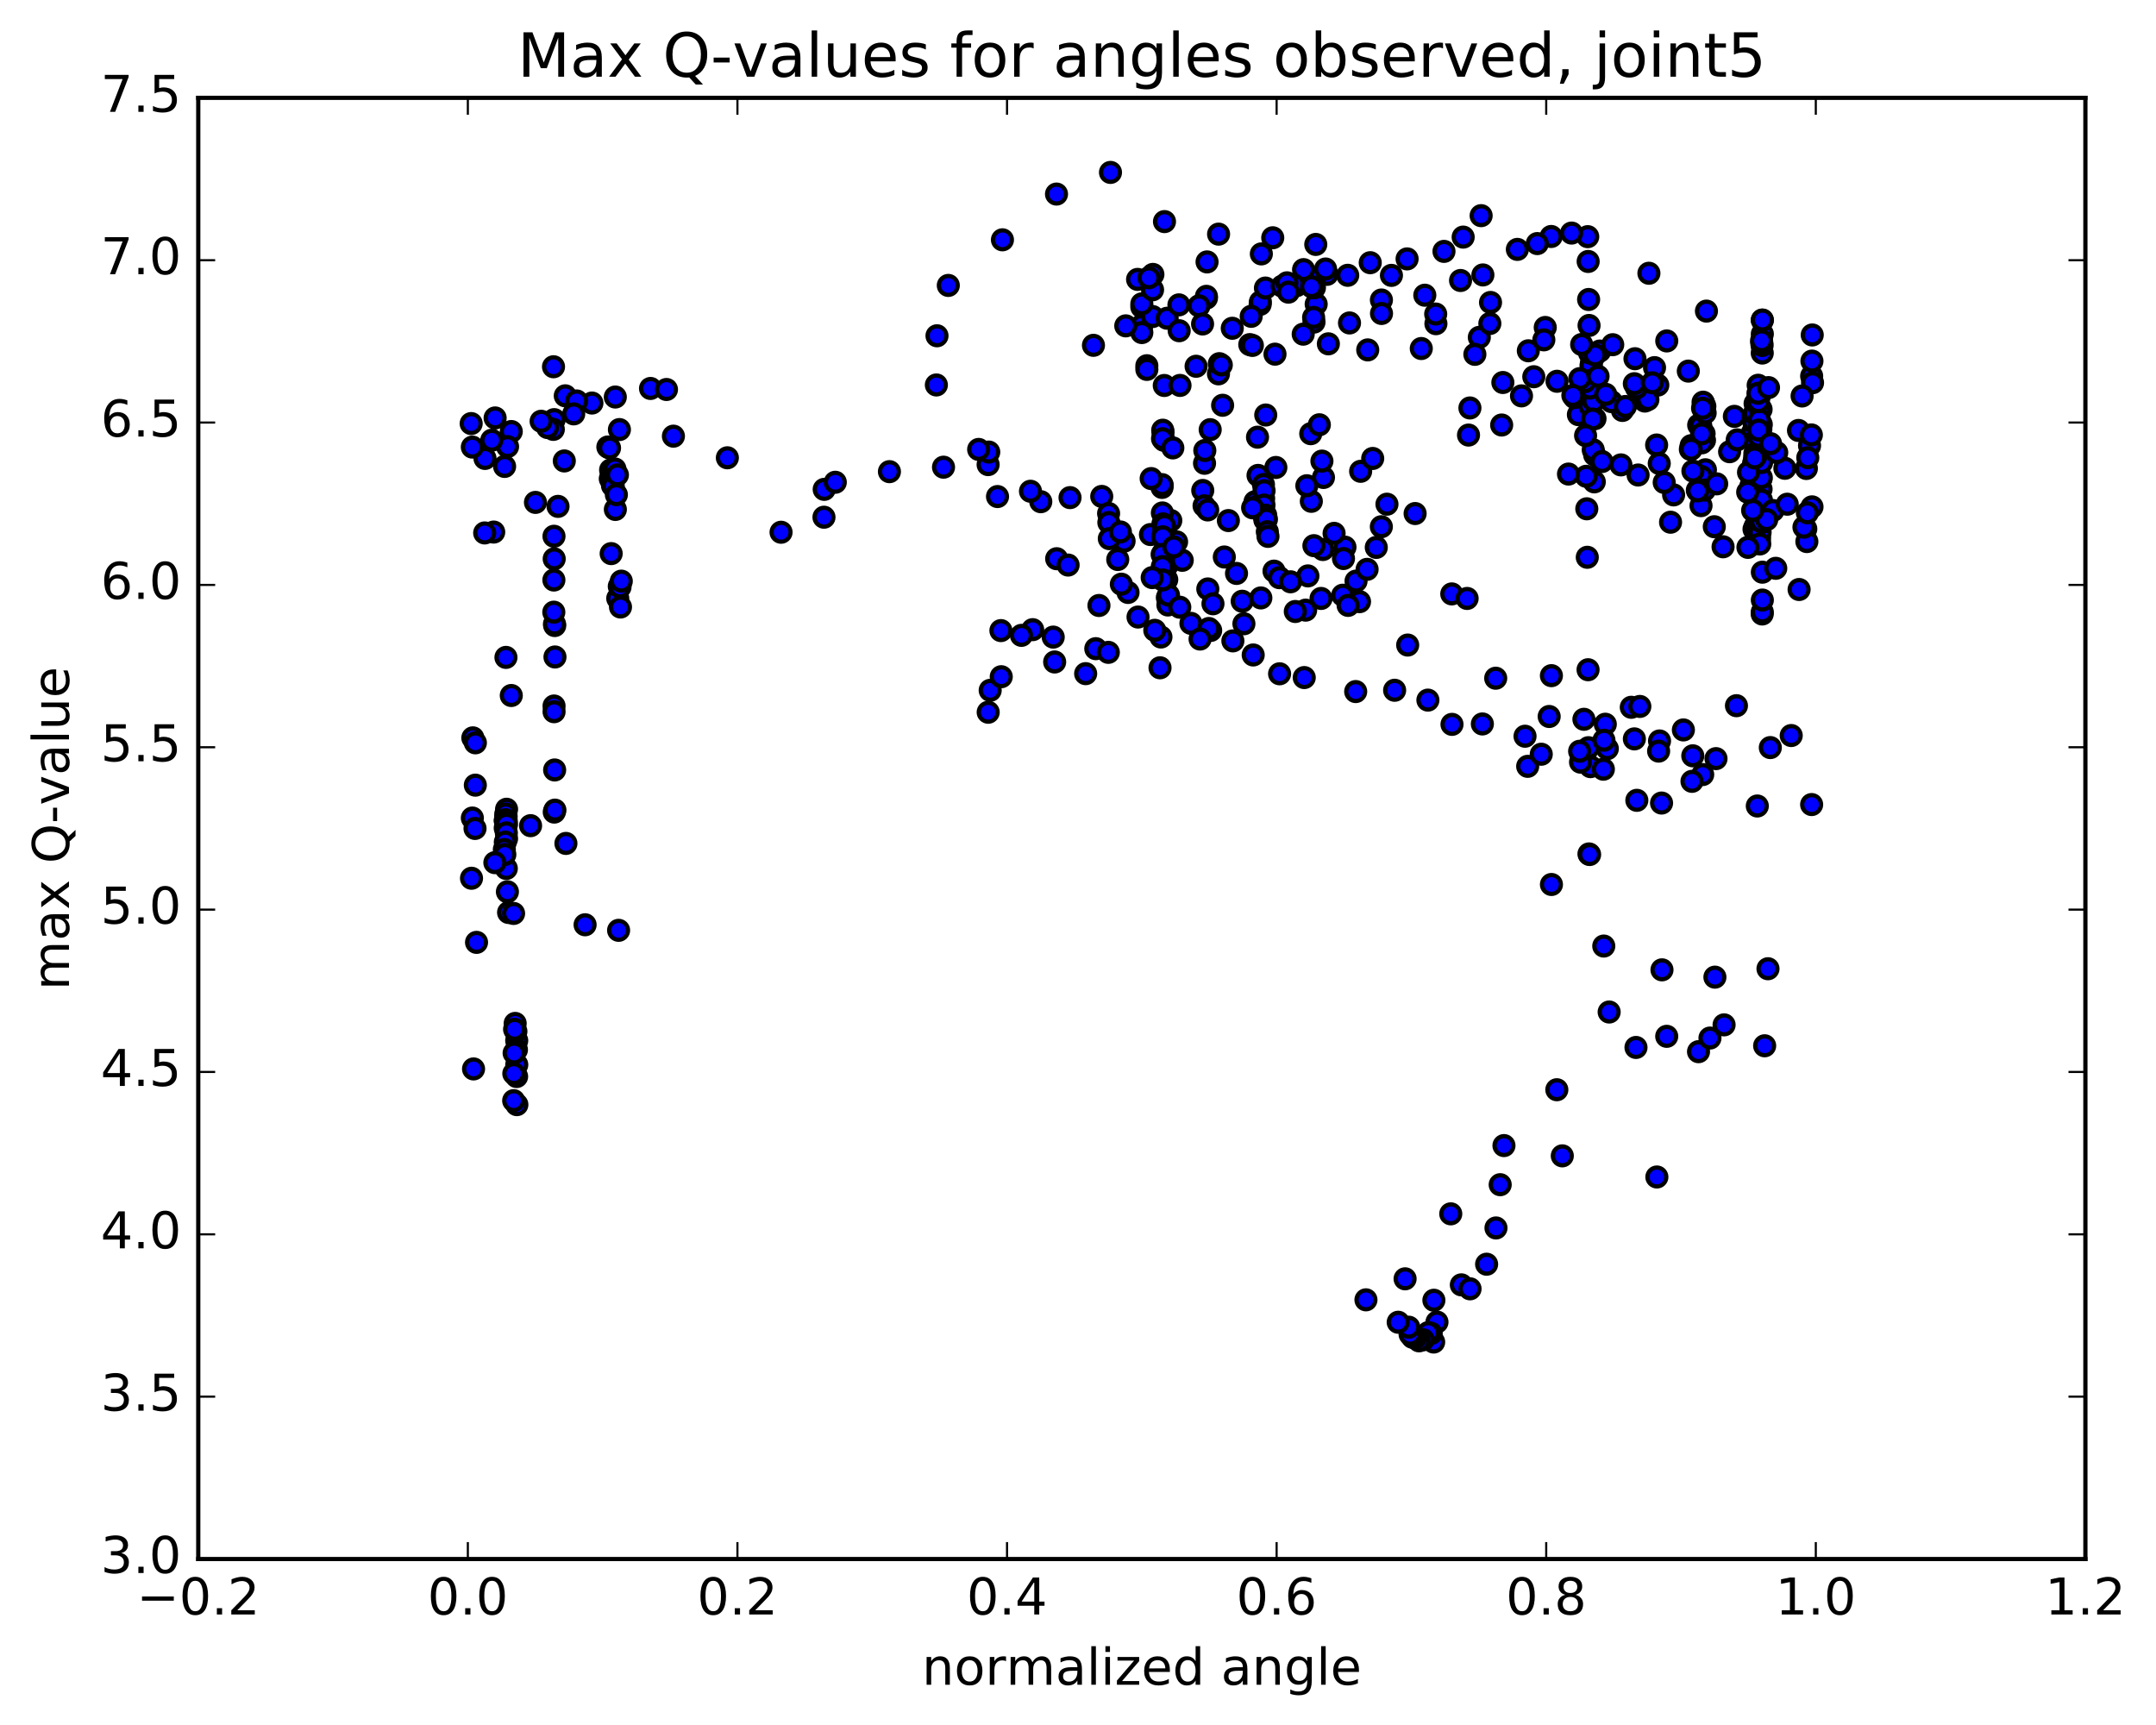 <?xml version="1.0" encoding="utf-8" standalone="no"?>
<!DOCTYPE svg PUBLIC "-//W3C//DTD SVG 1.1//EN"
  "http://www.w3.org/Graphics/SVG/1.1/DTD/svg11.dtd">
<!-- Created with matplotlib (http://matplotlib.org/) -->
<svg height="408pt" version="1.1" viewBox="0 0 510 408" width="510pt" xmlns="http://www.w3.org/2000/svg" xmlns:xlink="http://www.w3.org/1999/xlink">
 <defs>
  <style type="text/css">
*{stroke-linecap:butt;stroke-linejoin:round;stroke-miterlimit:100000;}
  </style>
 </defs>
 <g id="figure_1">
  <g id="patch_1">
   <path d="M 0 408.169 
L 510.039 408.169 
L 510.039 0 
L 0 0 
z
" style="fill:#ffffff;"/>
  </g>
  <g id="axes_1">
   <g id="patch_2">
    <path d="M 46.898 368.742 
L 493.298 368.742 
L 493.298 23.142 
L 46.898 23.142 
z
" style="fill:#ffffff;"/>
   </g>
   <g id="PathCollection_1">
    <defs>
     <path d="M 0 2.236 
C 0.593 2.236 1.162 2 1.581 1.581 
C 2 1.162 2.236 0.593 2.236 0 
C 2.236 -0.593 2 -1.162 1.581 -1.581 
C 1.162 -2 0.593 -2.236 0 -2.236 
C -0.593 -2.236 -1.162 -2 -1.581 -1.581 
C -2 -1.162 -2.236 -0.593 -2.236 0 
C -2.236 0.593 -2 1.162 -1.581 1.581 
C -1.162 2 -0.593 2.236 0 2.236 
z
" id="m9605175eb4" style="stroke:#000000;"/>
    </defs>
    <g clip-path="url(#paf6ab25f38)">
     <use style="fill:#0000ff;stroke:#000000;" x="302.684" xlink:href="#m9605175eb4" y="159.365"/>
     <use style="fill:#0000ff;stroke:#000000;" x="270.099" xlink:href="#m9605175eb4" y="76.929"/>
     <use style="fill:#0000ff;stroke:#000000;" x="270.1" xlink:href="#m9605175eb4" y="72.609"/>
     <use style="fill:#0000ff;stroke:#000000;" x="272.716" xlink:href="#m9605175eb4" y="64.905"/>
     <use style="fill:#0000ff;stroke:#000000;" x="285.528" xlink:href="#m9605175eb4" y="61.948"/>
     <use style="fill:#0000ff;stroke:#000000;" x="298.371" xlink:href="#m9605175eb4" y="60.052"/>
     <use style="fill:#0000ff;stroke:#000000;" x="311.244" xlink:href="#m9605175eb4" y="57.813"/>
     <use style="fill:#0000ff;stroke:#000000;" x="324.13" xlink:href="#m9605175eb4" y="62.133"/>
     <use style="fill:#0000ff;stroke:#000000;" x="337.036" xlink:href="#m9605175eb4" y="69.823"/>
     <use style="fill:#0000ff;stroke:#000000;" x="349.932" xlink:href="#m9605175eb4" y="79.788"/>
     <use style="fill:#0000ff;stroke:#000000;" x="362.818" xlink:href="#m9605175eb4" y="89.107"/>
     <use style="fill:#0000ff;stroke:#000000;" x="373.367" xlink:href="#m9605175eb4" y="98.07"/>
     <use style="fill:#0000ff;stroke:#000000;" x="376.085" xlink:href="#m9605175eb4" y="95.976"/>
     <use style="fill:#0000ff;stroke:#000000;" x="383.783" xlink:href="#m9605175eb4" y="97.077"/>
     <use style="fill:#0000ff;stroke:#000000;" x="376.295" xlink:href="#m9605175eb4" y="91.786"/>
     <use style="fill:#0000ff;stroke:#000000;" x="389.086" xlink:href="#m9605175eb4" y="94.859"/>
     <use style="fill:#0000ff;stroke:#000000;" x="401.821" xlink:href="#m9605175eb4" y="100.541"/>
     <use style="fill:#0000ff;stroke:#000000;" x="414.531" xlink:href="#m9605175eb4" y="102.362"/>
     <use style="fill:#0000ff;stroke:#000000;" x="422.209" xlink:href="#m9605175eb4" y="110.762"/>
     <use style="fill:#0000ff;stroke:#000000;" x="409.137" xlink:href="#m9605175eb4" y="106.84"/>
     <use style="fill:#0000ff;stroke:#000000;" x="401.505" xlink:href="#m9605175eb4" y="115.944"/>
     <use style="fill:#0000ff;stroke:#000000;" x="414.185" xlink:href="#m9605175eb4" y="114.896"/>
     <use style="fill:#0000ff;stroke:#000000;" x="427.157" xlink:href="#m9605175eb4" y="125.097"/>
     <use style="fill:#0000ff;stroke:#000000;" x="120.944" xlink:href="#m9605175eb4" y="164.502"/>
     <use style="fill:#0000ff;stroke:#000000;" x="131.061" xlink:href="#m9605175eb4" y="166.984"/>
     <use style="fill:#0000ff;stroke:#000000;" x="131.065" xlink:href="#m9605175eb4" y="168.333"/>
     <use style="fill:#0000ff;stroke:#000000;" x="131.108" xlink:href="#m9605175eb4" y="192.074"/>
     <use style="fill:#0000ff;stroke:#000000;" x="131.2" xlink:href="#m9605175eb4" y="182.112"/>
     <use style="fill:#0000ff;stroke:#000000;" x="131.265" xlink:href="#m9605175eb4" y="191.613"/>
     <use style="fill:#0000ff;stroke:#000000;" x="131.279" xlink:href="#m9605175eb4" y="155.389"/>
     <use style="fill:#0000ff;stroke:#000000;" x="131.218" xlink:href="#m9605175eb4" y="147.953"/>
     <use style="fill:#0000ff;stroke:#000000;" x="131.16" xlink:href="#m9605175eb4" y="147.599"/>
     <use style="fill:#0000ff;stroke:#000000;" x="131.096" xlink:href="#m9605175eb4" y="132.183"/>
     <use style="fill:#0000ff;stroke:#000000;" x="131.021" xlink:href="#m9605175eb4" y="137.188"/>
     <use style="fill:#0000ff;stroke:#000000;" x="131.004" xlink:href="#m9605175eb4" y="144.793"/>
     <use style="fill:#0000ff;stroke:#000000;" x="131.047" xlink:href="#m9605175eb4" y="126.837"/>
     <use style="fill:#0000ff;stroke:#000000;" x="131.095" xlink:href="#m9605175eb4" y="99.25"/>
     <use style="fill:#0000ff;stroke:#000000;" x="133.715" xlink:href="#m9605175eb4" y="93.619"/>
     <use style="fill:#0000ff;stroke:#000000;" x="146.523" xlink:href="#m9605175eb4" y="101.601"/>
     <use style="fill:#0000ff;stroke:#000000;" x="159.296" xlink:href="#m9605175eb4" y="103.161"/>
     <use style="fill:#0000ff;stroke:#000000;" x="172.056" xlink:href="#m9605175eb4" y="108.276"/>
     <use style="fill:#0000ff;stroke:#000000;" x="184.758" xlink:href="#m9605175eb4" y="125.887"/>
     <use style="fill:#0000ff;stroke:#000000;" x="194.91" xlink:href="#m9605175eb4" y="122.332"/>
     <use style="fill:#0000ff;stroke:#000000;" x="194.965" xlink:href="#m9605175eb4" y="115.746"/>
     <use style="fill:#0000ff;stroke:#000000;" x="197.587" xlink:href="#m9605175eb4" y="114.067"/>
     <use style="fill:#0000ff;stroke:#000000;" x="210.394" xlink:href="#m9605175eb4" y="111.556"/>
     <use style="fill:#0000ff;stroke:#000000;" x="223.187" xlink:href="#m9605175eb4" y="110.5"/>
     <use style="fill:#0000ff;stroke:#000000;" x="235.961" xlink:href="#m9605175eb4" y="117.444"/>
     <use style="fill:#0000ff;stroke:#000000;" x="246.196" xlink:href="#m9605175eb4" y="118.662"/>
     <use style="fill:#0000ff;stroke:#000000;" x="243.759" xlink:href="#m9605175eb4" y="116.192"/>
     <use style="fill:#0000ff;stroke:#000000;" x="233.739" xlink:href="#m9605175eb4" y="109.89"/>
     <use style="fill:#0000ff;stroke:#000000;" x="233.889" xlink:href="#m9605175eb4" y="106.921"/>
     <use style="fill:#0000ff;stroke:#000000;" x="231.501" xlink:href="#m9605175eb4" y="106.3"/>
     <use style="fill:#0000ff;stroke:#000000;" x="221.498" xlink:href="#m9605175eb4" y="91.052"/>
     <use style="fill:#0000ff;stroke:#000000;" x="221.644" xlink:href="#m9605175eb4" y="79.419"/>
     <use style="fill:#0000ff;stroke:#000000;" x="224.32" xlink:href="#m9605175eb4" y="67.51"/>
     <use style="fill:#0000ff;stroke:#000000;" x="237.127" xlink:href="#m9605175eb4" y="56.72"/>
     <use style="fill:#0000ff;stroke:#000000;" x="249.914" xlink:href="#m9605175eb4" y="45.902"/>
     <use style="fill:#0000ff;stroke:#000000;" x="262.684" xlink:href="#m9605175eb4" y="40.779"/>
     <use style="fill:#0000ff;stroke:#000000;" x="275.458" xlink:href="#m9605175eb4" y="52.413"/>
     <use style="fill:#0000ff;stroke:#000000;" x="288.254" xlink:href="#m9605175eb4" y="55.378"/>
     <use style="fill:#0000ff;stroke:#000000;" x="301.065" xlink:href="#m9605175eb4" y="56.238"/>
     <use style="fill:#0000ff;stroke:#000000;" x="313.905" xlink:href="#m9605175eb4" y="64.892"/>
     <use style="fill:#0000ff;stroke:#000000;" x="326.774" xlink:href="#m9605175eb4" y="70.956"/>
     <use style="fill:#0000ff;stroke:#000000;" x="339.663" xlink:href="#m9605175eb4" y="76.559"/>
     <use style="fill:#0000ff;stroke:#000000;" x="352.584" xlink:href="#m9605175eb4" y="71.538"/>
     <use style="fill:#0000ff;stroke:#000000;" x="365.526" xlink:href="#m9605175eb4" y="77.452"/>
     <use style="fill:#0000ff;stroke:#000000;" x="378.431" xlink:href="#m9605175eb4" y="83.028"/>
     <use style="fill:#0000ff;stroke:#000000;" x="391.378" xlink:href="#m9605175eb4" y="86.953"/>
     <use style="fill:#0000ff;stroke:#000000;" x="399.371" xlink:href="#m9605175eb4" y="87.774"/>
     <use style="fill:#0000ff;stroke:#000000;" x="392.154" xlink:href="#m9605175eb4" y="91.083"/>
     <use style="fill:#0000ff;stroke:#000000;" x="400.037" xlink:href="#m9605175eb4" y="105.407"/>
     <use style="fill:#0000ff;stroke:#000000;" x="387.49" xlink:href="#m9605175eb4" y="112.348"/>
     <use style="fill:#0000ff;stroke:#000000;" x="377.39" xlink:href="#m9605175eb4" y="93.485"/>
     <use style="fill:#0000ff;stroke:#000000;" x="377.352" xlink:href="#m9605175eb4" y="93.26"/>
     <use style="fill:#0000ff;stroke:#000000;" x="377.297" xlink:href="#m9605175eb4" y="99.016"/>
     <use style="fill:#0000ff;stroke:#000000;" x="377.224" xlink:href="#m9605175eb4" y="107.607"/>
     <use style="fill:#0000ff;stroke:#000000;" x="377.131" xlink:href="#m9605175eb4" y="113.97"/>
     <use style="fill:#0000ff;stroke:#000000;" x="377.024" xlink:href="#m9605175eb4" y="94.89"/>
     <use style="fill:#0000ff;stroke:#000000;" x="376.879" xlink:href="#m9605175eb4" y="106.401"/>
     <use style="fill:#0000ff;stroke:#000000;" x="376.735" xlink:href="#m9605175eb4" y="99.114"/>
     <use style="fill:#0000ff;stroke:#000000;" x="376.602" xlink:href="#m9605175eb4" y="87.685"/>
     <use style="fill:#0000ff;stroke:#000000;" x="376.473" xlink:href="#m9605175eb4" y="85.813"/>
     <use style="fill:#0000ff;stroke:#000000;" x="376.351" xlink:href="#m9605175eb4" y="86.458"/>
     <use style="fill:#0000ff;stroke:#000000;" x="376.232" xlink:href="#m9605175eb4" y="90.032"/>
     <use style="fill:#0000ff;stroke:#000000;" x="376.115" xlink:href="#m9605175eb4" y="91.786"/>
     <use style="fill:#0000ff;stroke:#000000;" x="376.001" xlink:href="#m9605175eb4" y="83.47"/>
     <use style="fill:#0000ff;stroke:#000000;" x="375.891" xlink:href="#m9605175eb4" y="76.982"/>
     <use style="fill:#0000ff;stroke:#000000;" x="375.784" xlink:href="#m9605175eb4" y="70.836"/>
     <use style="fill:#0000ff;stroke:#000000;" x="375.679" xlink:href="#m9605175eb4" y="61.842"/>
     <use style="fill:#0000ff;stroke:#000000;" x="375.575" xlink:href="#m9605175eb4" y="55.974"/>
     <use style="fill:#0000ff;stroke:#000000;" x="375.469" xlink:href="#m9605175eb4" y="131.81"/>
     <use style="fill:#0000ff;stroke:#000000;" x="375.356" xlink:href="#m9605175eb4" y="120.34"/>
     <use style="fill:#0000ff;stroke:#000000;" x="375.222" xlink:href="#m9605175eb4" y="112.654"/>
     <use style="fill:#0000ff;stroke:#000000;" x="375.069" xlink:href="#m9605175eb4" y="103.024"/>
     <use style="fill:#0000ff;stroke:#000000;" x="374.912" xlink:href="#m9605175eb4" y="90.267"/>
     <use style="fill:#0000ff;stroke:#000000;" x="377.294" xlink:href="#m9605175eb4" y="83.956"/>
     <use style="fill:#0000ff;stroke:#000000;" x="389.811" xlink:href="#m9605175eb4" y="94.519"/>
     <use style="fill:#0000ff;stroke:#000000;" x="402.317" xlink:href="#m9605175eb4" y="100.7"/>
     <use style="fill:#0000ff;stroke:#000000;" x="414.813" xlink:href="#m9605175eb4" y="109.56"/>
     <use style="fill:#0000ff;stroke:#000000;" x="427.298" xlink:href="#m9605175eb4" y="110.807"/>
     <use style="fill:#0000ff;stroke:#000000;" x="120.939" xlink:href="#m9605175eb4" y="102.066"/>
     <use style="fill:#0000ff;stroke:#000000;" x="130.932" xlink:href="#m9605175eb4" y="86.744"/>
     <use style="fill:#0000ff;stroke:#000000;" x="130.886" xlink:href="#m9605175eb4" y="101.558"/>
     <use style="fill:#0000ff;stroke:#000000;" x="133.485" xlink:href="#m9605175eb4" y="109.024"/>
     <use style="fill:#0000ff;stroke:#000000;" x="143.789" xlink:href="#m9605175eb4" y="105.724"/>
     <use style="fill:#0000ff;stroke:#000000;" x="144.184" xlink:href="#m9605175eb4" y="105.954"/>
     <use style="fill:#0000ff;stroke:#000000;" x="144.362" xlink:href="#m9605175eb4" y="113.233"/>
     <use style="fill:#0000ff;stroke:#000000;" x="144.438" xlink:href="#m9605175eb4" y="111.159"/>
     <use style="fill:#0000ff;stroke:#000000;" x="144.773" xlink:href="#m9605175eb4" y="111.191"/>
     <use style="fill:#0000ff;stroke:#000000;" x="144.886" xlink:href="#m9605175eb4" y="114.854"/>
     <use style="fill:#0000ff;stroke:#000000;" x="145.064" xlink:href="#m9605175eb4" y="114.955"/>
     <use style="fill:#0000ff;stroke:#000000;" x="145.459" xlink:href="#m9605175eb4" y="110.922"/>
     <use style="fill:#0000ff;stroke:#000000;" x="145.563" xlink:href="#m9605175eb4" y="120.495"/>
     <use style="fill:#0000ff;stroke:#000000;" x="145.803" xlink:href="#m9605175eb4" y="117.003"/>
     <use style="fill:#0000ff;stroke:#000000;" x="146.047" xlink:href="#m9605175eb4" y="112.32"/>
     <use style="fill:#0000ff;stroke:#000000;" x="146.129" xlink:href="#m9605175eb4" y="141.529"/>
     <use style="fill:#0000ff;stroke:#000000;" x="146.493" xlink:href="#m9605175eb4" y="138.684"/>
     <use style="fill:#0000ff;stroke:#000000;" x="146.667" xlink:href="#m9605175eb4" y="138.829"/>
     <use style="fill:#0000ff;stroke:#000000;" x="146.777" xlink:href="#m9605175eb4" y="143.57"/>
     <use style="fill:#0000ff;stroke:#000000;" x="146.963" xlink:href="#m9605175eb4" y="137.454"/>
     <use style="fill:#0000ff;stroke:#000000;" x="144.572" xlink:href="#m9605175eb4" y="130.939"/>
     <use style="fill:#0000ff;stroke:#000000;" x="131.998" xlink:href="#m9605175eb4" y="119.768"/>
     <use style="fill:#0000ff;stroke:#000000;" x="119.362" xlink:href="#m9605175eb4" y="110.318"/>
     <use style="fill:#0000ff;stroke:#000000;" x="428.043" xlink:href="#m9605175eb4" y="105.402"/>
     <use style="fill:#0000ff;stroke:#000000;" x="425.431" xlink:href="#m9605175eb4" y="101.813"/>
     <use style="fill:#0000ff;stroke:#000000;" x="415.165" xlink:href="#m9605175eb4" y="95.453"/>
     <use style="fill:#0000ff;stroke:#000000;" x="415.081" xlink:href="#m9605175eb4" y="98.49"/>
     <use style="fill:#0000ff;stroke:#000000;" x="415.008" xlink:href="#m9605175eb4" y="104.387"/>
     <use style="fill:#0000ff;stroke:#000000;" x="414.912" xlink:href="#m9605175eb4" y="125.16"/>
     <use style="fill:#0000ff;stroke:#000000;" x="414.885" xlink:href="#m9605175eb4" y="112.882"/>
     <use style="fill:#0000ff;stroke:#000000;" x="414.907" xlink:href="#m9605175eb4" y="100.006"/>
     <use style="fill:#0000ff;stroke:#000000;" x="415.001" xlink:href="#m9605175eb4" y="97.799"/>
     <use style="fill:#0000ff;stroke:#000000;" x="415.109" xlink:href="#m9605175eb4" y="107.238"/>
     <use style="fill:#0000ff;stroke:#000000;" x="415.217" xlink:href="#m9605175eb4" y="124.428"/>
     <use style="fill:#0000ff;stroke:#000000;" x="415.326" xlink:href="#m9605175eb4" y="125.946"/>
     <use style="fill:#0000ff;stroke:#000000;" x="415.435" xlink:href="#m9605175eb4" y="124.673"/>
     <use style="fill:#0000ff;stroke:#000000;" x="415.545" xlink:href="#m9605175eb4" y="126.268"/>
     <use style="fill:#0000ff;stroke:#000000;" x="415.656" xlink:href="#m9605175eb4" y="124.998"/>
     <use style="fill:#0000ff;stroke:#000000;" x="415.768" xlink:href="#m9605175eb4" y="126.594"/>
     <use style="fill:#0000ff;stroke:#000000;" x="415.881" xlink:href="#m9605175eb4" y="125.337"/>
     <use style="fill:#0000ff;stroke:#000000;" x="415.997" xlink:href="#m9605175eb4" y="126.945"/>
     <use style="fill:#0000ff;stroke:#000000;" x="416.113" xlink:href="#m9605175eb4" y="125.697"/>
     <use style="fill:#0000ff;stroke:#000000;" x="416.231" xlink:href="#m9605175eb4" y="127.31"/>
     <use style="fill:#0000ff;stroke:#000000;" x="416.352" xlink:href="#m9605175eb4" y="125.896"/>
     <use style="fill:#0000ff;stroke:#000000;" x="416.47" xlink:href="#m9605175eb4" y="120.307"/>
     <use style="fill:#0000ff;stroke:#000000;" x="416.525" xlink:href="#m9605175eb4" y="113.307"/>
     <use style="fill:#0000ff;stroke:#000000;" x="416.58" xlink:href="#m9605175eb4" y="115.699"/>
     <use style="fill:#0000ff;stroke:#000000;" x="416.638" xlink:href="#m9605175eb4" y="112.982"/>
     <use style="fill:#0000ff;stroke:#000000;" x="416.701" xlink:href="#m9605175eb4" y="109.397"/>
     <use style="fill:#0000ff;stroke:#000000;" x="416.768" xlink:href="#m9605175eb4" y="105.856"/>
     <use style="fill:#0000ff;stroke:#000000;" x="416.839" xlink:href="#m9605175eb4" y="92.287"/>
     <use style="fill:#0000ff;stroke:#000000;" x="416.849" xlink:href="#m9605175eb4" y="145.22"/>
     <use style="fill:#0000ff;stroke:#000000;" x="416.86" xlink:href="#m9605175eb4" y="83.504"/>
     <use style="fill:#0000ff;stroke:#000000;" x="416.865" xlink:href="#m9605175eb4" y="144.75"/>
     <use style="fill:#0000ff;stroke:#000000;" x="416.878" xlink:href="#m9605175eb4" y="78.994"/>
     <use style="fill:#0000ff;stroke:#000000;" x="416.882" xlink:href="#m9605175eb4" y="141.924"/>
     <use style="fill:#0000ff;stroke:#000000;" x="416.886" xlink:href="#m9605175eb4" y="75.73"/>
     <use style="fill:#0000ff;stroke:#000000;" x="416.884" xlink:href="#m9605175eb4" y="135.335"/>
     <use style="fill:#0000ff;stroke:#000000;" x="416.872" xlink:href="#m9605175eb4" y="75.691"/>
     <use style="fill:#0000ff;stroke:#000000;" x="416.849" xlink:href="#m9605175eb4" y="123.526"/>
     <use style="fill:#0000ff;stroke:#000000;" x="416.82" xlink:href="#m9605175eb4" y="81.715"/>
     <use style="fill:#0000ff;stroke:#000000;" x="416.789" xlink:href="#m9605175eb4" y="123.46"/>
     <use style="fill:#0000ff;stroke:#000000;" x="416.759" xlink:href="#m9605175eb4" y="81.151"/>
     <use style="fill:#0000ff;stroke:#000000;" x="416.728" xlink:href="#m9605175eb4" y="123.396"/>
     <use style="fill:#0000ff;stroke:#000000;" x="416.698" xlink:href="#m9605175eb4" y="80.596"/>
     <use style="fill:#0000ff;stroke:#000000;" x="416.66" xlink:href="#m9605175eb4" y="118.28"/>
     <use style="fill:#0000ff;stroke:#000000;" x="416.632" xlink:href="#m9605175eb4" y="100.412"/>
     <use style="fill:#0000ff;stroke:#000000;" x="416.584" xlink:href="#m9605175eb4" y="96.833"/>
     <use style="fill:#0000ff;stroke:#000000;" x="416.527" xlink:href="#m9605175eb4" y="101.497"/>
     <use style="fill:#0000ff;stroke:#000000;" x="416.467" xlink:href="#m9605175eb4" y="96.745"/>
     <use style="fill:#0000ff;stroke:#000000;" x="416.409" xlink:href="#m9605175eb4" y="101.148"/>
     <use style="fill:#0000ff;stroke:#000000;" x="416.349" xlink:href="#m9605175eb4" y="96.664"/>
     <use style="fill:#0000ff;stroke:#000000;" x="416.29" xlink:href="#m9605175eb4" y="100.799"/>
     <use style="fill:#0000ff;stroke:#000000;" x="416.23" xlink:href="#m9605175eb4" y="96.585"/>
     <use style="fill:#0000ff;stroke:#000000;" x="416.17" xlink:href="#m9605175eb4" y="99.306"/>
     <use style="fill:#0000ff;stroke:#000000;" x="416.104" xlink:href="#m9605175eb4" y="93.885"/>
     <use style="fill:#0000ff;stroke:#000000;" x="416.034" xlink:href="#m9605175eb4" y="103.231"/>
     <use style="fill:#0000ff;stroke:#000000;" x="415.986" xlink:href="#m9605175eb4" y="101.718"/>
     <use style="fill:#0000ff;stroke:#000000;" x="415.941" xlink:href="#m9605175eb4" y="95.011"/>
     <use style="fill:#0000ff;stroke:#000000;" x="415.895" xlink:href="#m9605175eb4" y="91.12"/>
     <use style="fill:#0000ff;stroke:#000000;" x="415.845" xlink:href="#m9605175eb4" y="93.025"/>
     <use style="fill:#0000ff;stroke:#000000;" x="418.337" xlink:href="#m9605175eb4" y="91.68"/>
     <use style="fill:#0000ff;stroke:#000000;" x="428.476" xlink:href="#m9605175eb4" y="102.868"/>
     <use style="fill:#0000ff;stroke:#000000;" x="428.547" xlink:href="#m9605175eb4" y="88.96"/>
     <use style="fill:#0000ff;stroke:#000000;" x="428.613" xlink:href="#m9605175eb4" y="85.406"/>
     <use style="fill:#0000ff;stroke:#000000;" x="428.684" xlink:href="#m9605175eb4" y="79.226"/>
     <use style="fill:#0000ff;stroke:#000000;" x="428.755" xlink:href="#m9605175eb4" y="90.526"/>
     <use style="fill:#0000ff;stroke:#000000;" x="426.287" xlink:href="#m9605175eb4" y="93.658"/>
     <use style="fill:#0000ff;stroke:#000000;" x="413.612" xlink:href="#m9605175eb4" y="111.719"/>
     <use style="fill:#0000ff;stroke:#000000;" x="403.414" xlink:href="#m9605175eb4" y="111.113"/>
     <use style="fill:#0000ff;stroke:#000000;" x="403.35" xlink:href="#m9605175eb4" y="97.676"/>
     <use style="fill:#0000ff;stroke:#000000;" x="403.28" xlink:href="#m9605175eb4" y="96.099"/>
     <use style="fill:#0000ff;stroke:#000000;" x="403.195" xlink:href="#m9605175eb4" y="104.141"/>
     <use style="fill:#0000ff;stroke:#000000;" x="403.102" xlink:href="#m9605175eb4" y="102.575"/>
     <use style="fill:#0000ff;stroke:#000000;" x="402.986" xlink:href="#m9605175eb4" y="95.404"/>
     <use style="fill:#0000ff;stroke:#000000;" x="402.859" xlink:href="#m9605175eb4" y="95.125"/>
     <use style="fill:#0000ff;stroke:#000000;" x="402.742" xlink:href="#m9605175eb4" y="96.555"/>
     <use style="fill:#0000ff;stroke:#000000;" x="402.575" xlink:href="#m9605175eb4" y="104.737"/>
     <use style="fill:#0000ff;stroke:#000000;" x="402.471" xlink:href="#m9605175eb4" y="112.711"/>
     <use style="fill:#0000ff;stroke:#000000;" x="402.374" xlink:href="#m9605175eb4" y="119.597"/>
     <use style="fill:#0000ff;stroke:#000000;" x="270.098" xlink:href="#m9605175eb4" y="78.658"/>
     <use style="fill:#0000ff;stroke:#000000;" x="272.637" xlink:href="#m9605175eb4" y="74.869"/>
     <use style="fill:#0000ff;stroke:#000000;" x="285.381" xlink:href="#m9605175eb4" y="70.5"/>
     <use style="fill:#0000ff;stroke:#000000;" x="298.089" xlink:href="#m9605175eb4" y="71.993"/>
     <use style="fill:#0000ff;stroke:#000000;" x="310.827" xlink:href="#m9605175eb4" y="76.181"/>
     <use style="fill:#0000ff;stroke:#000000;" x="323.537" xlink:href="#m9605175eb4" y="82.758"/>
     <use style="fill:#0000ff;stroke:#000000;" x="336.203" xlink:href="#m9605175eb4" y="82.433"/>
     <use style="fill:#0000ff;stroke:#000000;" x="348.878" xlink:href="#m9605175eb4" y="83.809"/>
     <use style="fill:#0000ff;stroke:#000000;" x="361.526" xlink:href="#m9605175eb4" y="82.968"/>
     <use style="fill:#0000ff;stroke:#000000;" x="374.141" xlink:href="#m9605175eb4" y="81.477"/>
     <use style="fill:#0000ff;stroke:#000000;" x="386.752" xlink:href="#m9605175eb4" y="84.844"/>
     <use style="fill:#0000ff;stroke:#000000;" x="394.27" xlink:href="#m9605175eb4" y="80.637"/>
     <use style="fill:#0000ff;stroke:#000000;" x="381.491" xlink:href="#m9605175eb4" y="81.527"/>
     <use style="fill:#0000ff;stroke:#000000;" x="373.697" xlink:href="#m9605175eb4" y="89.55"/>
     <use style="fill:#0000ff;stroke:#000000;" x="381.177" xlink:href="#m9605175eb4" y="94.987"/>
     <use style="fill:#0000ff;stroke:#000000;" x="368.315" xlink:href="#m9605175eb4" y="90.18"/>
     <use style="fill:#0000ff;stroke:#000000;" x="355.5" xlink:href="#m9605175eb4" y="90.471"/>
     <use style="fill:#0000ff;stroke:#000000;" x="347.709" xlink:href="#m9605175eb4" y="96.491"/>
     <use style="fill:#0000ff;stroke:#000000;" x="355.217" xlink:href="#m9605175eb4" y="100.524"/>
     <use style="fill:#0000ff;stroke:#000000;" x="347.375" xlink:href="#m9605175eb4" y="102.902"/>
     <use style="fill:#0000ff;stroke:#000000;" x="359.909" xlink:href="#m9605175eb4" y="93.633"/>
     <use style="fill:#0000ff;stroke:#000000;" x="372.447" xlink:href="#m9605175eb4" y="94.029"/>
     <use style="fill:#0000ff;stroke:#000000;" x="379.835" xlink:href="#m9605175eb4" y="93.27"/>
     <use style="fill:#0000ff;stroke:#000000;" x="372.058" xlink:href="#m9605175eb4" y="93.523"/>
     <use style="fill:#0000ff;stroke:#000000;" x="384.486" xlink:href="#m9605175eb4" y="96.144"/>
     <use style="fill:#0000ff;stroke:#000000;" x="391.873" xlink:href="#m9605175eb4" y="105.251"/>
     <use style="fill:#0000ff;stroke:#000000;" x="378.943" xlink:href="#m9605175eb4" y="109.164"/>
     <use style="fill:#0000ff;stroke:#000000;" x="371.027" xlink:href="#m9605175eb4" y="112.125"/>
     <use style="fill:#0000ff;stroke:#000000;" x="383.431" xlink:href="#m9605175eb4" y="109.955"/>
     <use style="fill:#0000ff;stroke:#000000;" x="395.89" xlink:href="#m9605175eb4" y="117.053"/>
     <use style="fill:#0000ff;stroke:#000000;" x="403.187" xlink:href="#m9605175eb4" y="115.917"/>
     <use style="fill:#0000ff;stroke:#000000;" x="395.168" xlink:href="#m9605175eb4" y="123.515"/>
     <use style="fill:#0000ff;stroke:#000000;" x="407.59" xlink:href="#m9605175eb4" y="129.326"/>
     <use style="fill:#0000ff;stroke:#000000;" x="420.053" xlink:href="#m9605175eb4" y="134.419"/>
     <use style="fill:#0000ff;stroke:#000000;" x="427.413" xlink:href="#m9605175eb4" y="128.091"/>
     <use style="fill:#0000ff;stroke:#000000;" x="419.397" xlink:href="#m9605175eb4" y="120.753"/>
     <use style="fill:#0000ff;stroke:#000000;" x="426.723" xlink:href="#m9605175eb4" y="124.688"/>
     <use style="fill:#0000ff;stroke:#000000;" x="416.277" xlink:href="#m9605175eb4" y="128.661"/>
     <use style="fill:#0000ff;stroke:#000000;" x="413.473" xlink:href="#m9605175eb4" y="129.467"/>
     <use style="fill:#0000ff;stroke:#000000;" x="405.515" xlink:href="#m9605175eb4" y="124.582"/>
     <use style="fill:#0000ff;stroke:#000000;" x="417.915" xlink:href="#m9605175eb4" y="122.896"/>
     <use style="fill:#0000ff;stroke:#000000;" x="111.455" xlink:href="#m9605175eb4" y="100.182"/>
     <use style="fill:#0000ff;stroke:#000000;" x="120.059" xlink:href="#m9605175eb4" y="105.624"/>
     <use style="fill:#0000ff;stroke:#000000;" x="427.632" xlink:href="#m9605175eb4" y="108.256"/>
     <use style="fill:#0000ff;stroke:#000000;" x="415.404" xlink:href="#m9605175eb4" y="107.788"/>
     <use style="fill:#0000ff;stroke:#000000;" x="402.522" xlink:href="#m9605175eb4" y="102.613"/>
     <use style="fill:#0000ff;stroke:#000000;" x="420.287" xlink:href="#m9605175eb4" y="107.041"/>
     <use style="fill:#0000ff;stroke:#000000;" x="418.823" xlink:href="#m9605175eb4" y="104.938"/>
     <use style="fill:#0000ff;stroke:#000000;" x="410.936" xlink:href="#m9605175eb4" y="104.032"/>
     <use style="fill:#0000ff;stroke:#000000;" x="428.628" xlink:href="#m9605175eb4" y="119.881"/>
     <use style="fill:#0000ff;stroke:#000000;" x="117.122" xlink:href="#m9605175eb4" y="98.855"/>
     <use style="fill:#0000ff;stroke:#000000;" x="425.574" xlink:href="#m9605175eb4" y="139.43"/>
     <use style="fill:#0000ff;stroke:#000000;" x="422.773" xlink:href="#m9605175eb4" y="119.257"/>
     <use style="fill:#0000ff;stroke:#000000;" x="415.049" xlink:href="#m9605175eb4" y="108.319"/>
     <use style="fill:#0000ff;stroke:#000000;" x="427.532" xlink:href="#m9605175eb4" y="121.286"/>
     <use style="fill:#0000ff;stroke:#000000;" x="414.585" xlink:href="#m9605175eb4" y="120.716"/>
     <use style="fill:#0000ff;stroke:#000000;" x="401.623" xlink:href="#m9605175eb4" y="116.105"/>
     <use style="fill:#0000ff;stroke:#000000;" x="393.667" xlink:href="#m9605175eb4" y="114.111"/>
     <use style="fill:#0000ff;stroke:#000000;" x="406.083" xlink:href="#m9605175eb4" y="114.44"/>
     <use style="fill:#0000ff;stroke:#000000;" x="413.413" xlink:href="#m9605175eb4" y="116.407"/>
     <use style="fill:#0000ff;stroke:#000000;" x="400.454" xlink:href="#m9605175eb4" y="111.413"/>
     <use style="fill:#0000ff;stroke:#000000;" x="392.496" xlink:href="#m9605175eb4" y="109.617"/>
     <use style="fill:#0000ff;stroke:#000000;" x="399.853" xlink:href="#m9605175eb4" y="106.274"/>
     <use style="fill:#0000ff;stroke:#000000;" x="400.03" xlink:href="#m9605175eb4" y="106.265"/>
     <use style="fill:#0000ff;stroke:#000000;" x="387.122" xlink:href="#m9605175eb4" y="91.749"/>
     <use style="fill:#0000ff;stroke:#000000;" x="386.601" xlink:href="#m9605175eb4" y="90.755"/>
     <use style="fill:#0000ff;stroke:#000000;" x="410.262" xlink:href="#m9605175eb4" y="98.478"/>
     <use style="fill:#0000ff;stroke:#000000;" x="114.728" xlink:href="#m9605175eb4" y="108.43"/>
     <use style="fill:#0000ff;stroke:#000000;" x="129.532" xlink:href="#m9605175eb4" y="101.126"/>
     <use style="fill:#0000ff;stroke:#000000;" x="140.017" xlink:href="#m9605175eb4" y="95.328"/>
     <use style="fill:#0000ff;stroke:#000000;" x="128.002" xlink:href="#m9605175eb4" y="99.638"/>
     <use style="fill:#0000ff;stroke:#000000;" x="116.327" xlink:href="#m9605175eb4" y="104.123"/>
     <use style="fill:#0000ff;stroke:#000000;" x="111.732" xlink:href="#m9605175eb4" y="105.746"/>
     <use style="fill:#0000ff;stroke:#000000;" x="136.42" xlink:href="#m9605175eb4" y="94.836"/>
     <use style="fill:#0000ff;stroke:#000000;" x="153.879" xlink:href="#m9605175eb4" y="91.879"/>
     <use style="fill:#0000ff;stroke:#000000;" x="157.653" xlink:href="#m9605175eb4" y="92.122"/>
     <use style="fill:#0000ff;stroke:#000000;" x="145.55" xlink:href="#m9605175eb4" y="93.904"/>
     <use style="fill:#0000ff;stroke:#000000;" x="135.714" xlink:href="#m9605175eb4" y="97.888"/>
     <use style="fill:#0000ff;stroke:#000000;" x="126.664" xlink:href="#m9605175eb4" y="118.828"/>
     <use style="fill:#0000ff;stroke:#000000;" x="116.788" xlink:href="#m9605175eb4" y="125.843"/>
     <use style="fill:#0000ff;stroke:#000000;" x="114.65" xlink:href="#m9605175eb4" y="126.053"/>
     <use style="fill:#0000ff;stroke:#000000;" x="119.682" xlink:href="#m9605175eb4" y="155.488"/>
     <use style="fill:#0000ff;stroke:#000000;" x="120.306" xlink:href="#m9605175eb4" y="215.822"/>
     <use style="fill:#0000ff;stroke:#000000;" x="120.027" xlink:href="#m9605175eb4" y="210.924"/>
     <use style="fill:#0000ff;stroke:#000000;" x="119.765" xlink:href="#m9605175eb4" y="205.419"/>
     <use style="fill:#0000ff;stroke:#000000;" x="119.512" xlink:href="#m9605175eb4" y="195.843"/>
     <use style="fill:#0000ff;stroke:#000000;" x="119.827" xlink:href="#m9605175eb4" y="191.405"/>
     <use style="fill:#0000ff;stroke:#000000;" x="119.824" xlink:href="#m9605175eb4" y="198.354"/>
     <use style="fill:#0000ff;stroke:#000000;" x="119.73" xlink:href="#m9605175eb4" y="193.101"/>
     <use style="fill:#0000ff;stroke:#000000;" x="119.53" xlink:href="#m9605175eb4" y="194.116"/>
     <use style="fill:#0000ff;stroke:#000000;" x="119.662" xlink:href="#m9605175eb4" y="193.144"/>
     <use style="fill:#0000ff;stroke:#000000;" x="119.643" xlink:href="#m9605175eb4" y="192.529"/>
     <use style="fill:#0000ff;stroke:#000000;" x="119.56" xlink:href="#m9605175eb4" y="193.873"/>
     <use style="fill:#0000ff;stroke:#000000;" x="119.572" xlink:href="#m9605175eb4" y="194.294"/>
     <use style="fill:#0000ff;stroke:#000000;" x="119.749" xlink:href="#m9605175eb4" y="194.099"/>
     <use style="fill:#0000ff;stroke:#000000;" x="119.813" xlink:href="#m9605175eb4" y="194.942"/>
     <use style="fill:#0000ff;stroke:#000000;" x="119.777" xlink:href="#m9605175eb4" y="196.998"/>
     <use style="fill:#0000ff;stroke:#000000;" x="119.534" xlink:href="#m9605175eb4" y="199.17"/>
     <use style="fill:#0000ff;stroke:#000000;" x="119.303" xlink:href="#m9605175eb4" y="200.928"/>
     <use style="fill:#0000ff;stroke:#000000;" x="119.416" xlink:href="#m9605175eb4" y="202.11"/>
     <use style="fill:#0000ff;stroke:#000000;" x="117.06" xlink:href="#m9605175eb4" y="204.034"/>
     <use style="fill:#0000ff;stroke:#000000;" x="423.712" xlink:href="#m9605175eb4" y="173.969"/>
     <use style="fill:#0000ff;stroke:#000000;" x="410.756" xlink:href="#m9605175eb4" y="166.911"/>
     <use style="fill:#0000ff;stroke:#000000;" x="398.203" xlink:href="#m9605175eb4" y="172.644"/>
     <use style="fill:#0000ff;stroke:#000000;" x="385.88" xlink:href="#m9605175eb4" y="167.288"/>
     <use style="fill:#0000ff;stroke:#000000;" x="375.655" xlink:href="#m9605175eb4" y="158.404"/>
     <use style="fill:#0000ff;stroke:#000000;" x="375.737" xlink:href="#m9605175eb4" y="176.847"/>
     <use style="fill:#0000ff;stroke:#000000;" x="375.869" xlink:href="#m9605175eb4" y="201.973"/>
     <use style="fill:#0000ff;stroke:#000000;" x="376.022" xlink:href="#m9605175eb4" y="202.111"/>
     <use style="fill:#0000ff;stroke:#000000;" x="376.227" xlink:href="#m9605175eb4" y="181.326"/>
     <use style="fill:#0000ff;stroke:#000000;" x="373.875" xlink:href="#m9605175eb4" y="180.265"/>
     <use style="fill:#0000ff;stroke:#000000;" x="361.372" xlink:href="#m9605175eb4" y="181.255"/>
     <use style="fill:#0000ff;stroke:#000000;" x="353.808" xlink:href="#m9605175eb4" y="160.412"/>
     <use style="fill:#0000ff;stroke:#000000;" x="366.456" xlink:href="#m9605175eb4" y="169.464"/>
     <use style="fill:#0000ff;stroke:#000000;" x="379.272" xlink:href="#m9605175eb4" y="181.932"/>
     <use style="fill:#0000ff;stroke:#000000;" x="387.194" xlink:href="#m9605175eb4" y="189.294"/>
     <use style="fill:#0000ff;stroke:#000000;" x="374.674" xlink:href="#m9605175eb4" y="170.128"/>
     <use style="fill:#0000ff;stroke:#000000;" x="366.984" xlink:href="#m9605175eb4" y="159.807"/>
     <use style="fill:#0000ff;stroke:#000000;" x="379.733" xlink:href="#m9605175eb4" y="171.297"/>
     <use style="fill:#0000ff;stroke:#000000;" x="392.559" xlink:href="#m9605175eb4" y="175.251"/>
     <use style="fill:#0000ff;stroke:#000000;" x="400.426" xlink:href="#m9605175eb4" y="178.765"/>
     <use style="fill:#0000ff;stroke:#000000;" x="387.902" xlink:href="#m9605175eb4" y="167.089"/>
     <use style="fill:#0000ff;stroke:#000000;" x="380.208" xlink:href="#m9605175eb4" y="177.08"/>
     <use style="fill:#0000ff;stroke:#000000;" x="393.04" xlink:href="#m9605175eb4" y="189.937"/>
     <use style="fill:#0000ff;stroke:#000000;" x="405.92" xlink:href="#m9605175eb4" y="179.43"/>
     <use style="fill:#0000ff;stroke:#000000;" x="418.766" xlink:href="#m9605175eb4" y="176.818"/>
     <use style="fill:#0000ff;stroke:#000000;" x="112.724" xlink:href="#m9605175eb4" y="222.891"/>
     <use style="fill:#0000ff;stroke:#000000;" x="125.507" xlink:href="#m9605175eb4" y="195.287"/>
     <use style="fill:#0000ff;stroke:#000000;" x="138.404" xlink:href="#m9605175eb4" y="218.727"/>
     <use style="fill:#0000ff;stroke:#000000;" x="146.329" xlink:href="#m9605175eb4" y="220.042"/>
     <use style="fill:#0000ff;stroke:#000000;" x="133.868" xlink:href="#m9605175eb4" y="199.488"/>
     <use style="fill:#0000ff;stroke:#000000;" x="121.488" xlink:href="#m9605175eb4" y="216.047"/>
     <use style="fill:#0000ff;stroke:#000000;" x="111.535" xlink:href="#m9605175eb4" y="207.726"/>
     <use style="fill:#0000ff;stroke:#000000;" x="111.734" xlink:href="#m9605175eb4" y="193.483"/>
     <use style="fill:#0000ff;stroke:#000000;" x="111.849" xlink:href="#m9605175eb4" y="174.519"/>
     <use style="fill:#0000ff;stroke:#000000;" x="112.45" xlink:href="#m9605175eb4" y="175.692"/>
     <use style="fill:#0000ff;stroke:#000000;" x="112.439" xlink:href="#m9605175eb4" y="185.704"/>
     <use style="fill:#0000ff;stroke:#000000;" x="112.365" xlink:href="#m9605175eb4" y="195.945"/>
     <use style="fill:#0000ff;stroke:#000000;" x="428.541" xlink:href="#m9605175eb4" y="190.295"/>
     <use style="fill:#0000ff;stroke:#000000;" x="415.689" xlink:href="#m9605175eb4" y="190.635"/>
     <use style="fill:#0000ff;stroke:#000000;" x="402.771" xlink:href="#m9605175eb4" y="183.201"/>
     <use style="fill:#0000ff;stroke:#000000;" x="400.239" xlink:href="#m9605175eb4" y="184.803"/>
     <use style="fill:#0000ff;stroke:#000000;" x="392.346" xlink:href="#m9605175eb4" y="177.655"/>
     <use style="fill:#0000ff;stroke:#000000;" x="379.411" xlink:href="#m9605175eb4" y="175.078"/>
     <use style="fill:#0000ff;stroke:#000000;" x="386.608" xlink:href="#m9605175eb4" y="174.762"/>
     <use style="fill:#0000ff;stroke:#000000;" x="373.661" xlink:href="#m9605175eb4" y="177.689"/>
     <use style="fill:#0000ff;stroke:#000000;" x="360.745" xlink:href="#m9605175eb4" y="174.133"/>
     <use style="fill:#0000ff;stroke:#000000;" x="350.652" xlink:href="#m9605175eb4" y="171.229"/>
     <use style="fill:#0000ff;stroke:#000000;" x="337.769" xlink:href="#m9605175eb4" y="165.591"/>
     <use style="fill:#0000ff;stroke:#000000;" x="329.898" xlink:href="#m9605175eb4" y="163.262"/>
     <use style="fill:#0000ff;stroke:#000000;" x="343.469" xlink:href="#m9605175eb4" y="171.328"/>
     <use style="fill:#0000ff;stroke:#000000;" x="364.582" xlink:href="#m9605175eb4" y="178.392"/>
     <use style="fill:#0000ff;stroke:#000000;" x="366.992" xlink:href="#m9605175eb4" y="209.2"/>
     <use style="fill:#0000ff;stroke:#000000;" x="379.371" xlink:href="#m9605175eb4" y="223.761"/>
     <use style="fill:#0000ff;stroke:#000000;" x="391.93" xlink:href="#m9605175eb4" y="278.383"/>
     <use style="fill:#0000ff;stroke:#000000;" x="401.783" xlink:href="#m9605175eb4" y="248.743"/>
     <use style="fill:#0000ff;stroke:#000000;" x="404.49" xlink:href="#m9605175eb4" y="245.523"/>
     <use style="fill:#0000ff;stroke:#000000;" x="417.427" xlink:href="#m9605175eb4" y="247.349"/>
     <use style="fill:#0000ff;stroke:#000000;" x="407.832" xlink:href="#m9605175eb4" y="242.401"/>
     <use style="fill:#0000ff;stroke:#000000;" x="394.261" xlink:href="#m9605175eb4" y="245.113"/>
     <use style="fill:#0000ff;stroke:#000000;" x="386.991" xlink:href="#m9605175eb4" y="247.745"/>
     <use style="fill:#0000ff;stroke:#000000;" x="369.561" xlink:href="#m9605175eb4" y="273.384"/>
     <use style="fill:#0000ff;stroke:#000000;" x="354.869" xlink:href="#m9605175eb4" y="280.204"/>
     <use style="fill:#0000ff;stroke:#000000;" x="353.872" xlink:href="#m9605175eb4" y="290.438"/>
     <use style="fill:#0000ff;stroke:#000000;" x="351.658" xlink:href="#m9605175eb4" y="299.014"/>
     <use style="fill:#0000ff;stroke:#000000;" x="345.678" xlink:href="#m9605175eb4" y="303.896"/>
     <use style="fill:#0000ff;stroke:#000000;" x="347.737" xlink:href="#m9605175eb4" y="304.833"/>
     <use style="fill:#0000ff;stroke:#000000;" x="339.185" xlink:href="#m9605175eb4" y="307.537"/>
     <use style="fill:#0000ff;stroke:#000000;" x="339.915" xlink:href="#m9605175eb4" y="312.696"/>
     <use style="fill:#0000ff;stroke:#000000;" x="339.132" xlink:href="#m9605175eb4" y="317.418"/>
     <use style="fill:#0000ff;stroke:#000000;" x="338.554" xlink:href="#m9605175eb4" y="315.389"/>
     <use style="fill:#0000ff;stroke:#000000;" x="337.86" xlink:href="#m9605175eb4" y="315.185"/>
     <use style="fill:#0000ff;stroke:#000000;" x="336.66" xlink:href="#m9605175eb4" y="316.888"/>
     <use style="fill:#0000ff;stroke:#000000;" x="335.672" xlink:href="#m9605175eb4" y="317.137"/>
     <use style="fill:#0000ff;stroke:#000000;" x="334.805" xlink:href="#m9605175eb4" y="316.465"/>
     <use style="fill:#0000ff;stroke:#000000;" x="334.128" xlink:href="#m9605175eb4" y="316.297"/>
     <use style="fill:#0000ff;stroke:#000000;" x="333.557" xlink:href="#m9605175eb4" y="315.59"/>
     <use style="fill:#0000ff;stroke:#000000;" x="333.245" xlink:href="#m9605175eb4" y="313.914"/>
     <use style="fill:#0000ff;stroke:#000000;" x="330.745" xlink:href="#m9605175eb4" y="312.741"/>
     <use style="fill:#0000ff;stroke:#000000;" x="323.115" xlink:href="#m9605175eb4" y="307.437"/>
     <use style="fill:#0000ff;stroke:#000000;" x="332.373" xlink:href="#m9605175eb4" y="302.466"/>
     <use style="fill:#0000ff;stroke:#000000;" x="343.176" xlink:href="#m9605175eb4" y="287.097"/>
     <use style="fill:#0000ff;stroke:#000000;" x="355.761" xlink:href="#m9605175eb4" y="270.954"/>
     <use style="fill:#0000ff;stroke:#000000;" x="368.266" xlink:href="#m9605175eb4" y="257.746"/>
     <use style="fill:#0000ff;stroke:#000000;" x="380.645" xlink:href="#m9605175eb4" y="239.363"/>
     <use style="fill:#0000ff;stroke:#000000;" x="393.139" xlink:href="#m9605175eb4" y="229.387"/>
     <use style="fill:#0000ff;stroke:#000000;" x="405.66" xlink:href="#m9605175eb4" y="231.117"/>
     <use style="fill:#0000ff;stroke:#000000;" x="418.216" xlink:href="#m9605175eb4" y="229.127"/>
     <use style="fill:#0000ff;stroke:#000000;" x="112.016" xlink:href="#m9605175eb4" y="252.825"/>
     <use style="fill:#0000ff;stroke:#000000;" x="122.202" xlink:href="#m9605175eb4" y="254.62"/>
     <use style="fill:#0000ff;stroke:#000000;" x="122.228" xlink:href="#m9605175eb4" y="246.125"/>
     <use style="fill:#0000ff;stroke:#000000;" x="122.262" xlink:href="#m9605175eb4" y="261.27"/>
     <use style="fill:#0000ff;stroke:#000000;" x="122.238" xlink:href="#m9605175eb4" y="251.832"/>
     <use style="fill:#0000ff;stroke:#000000;" x="122.161" xlink:href="#m9605175eb4" y="248.294"/>
     <use style="fill:#0000ff;stroke:#000000;" x="122.035" xlink:href="#m9605175eb4" y="243.95"/>
     <use style="fill:#0000ff;stroke:#000000;" x="121.864" xlink:href="#m9605175eb4" y="242.061"/>
     <use style="fill:#0000ff;stroke:#000000;" x="121.726" xlink:href="#m9605175eb4" y="243.449"/>
     <use style="fill:#0000ff;stroke:#000000;" x="121.616" xlink:href="#m9605175eb4" y="249.066"/>
     <use style="fill:#0000ff;stroke:#000000;" x="121.542" xlink:href="#m9605175eb4" y="253.921"/>
     <use style="fill:#0000ff;stroke:#000000;" x="121.511" xlink:href="#m9605175eb4" y="260.327"/>
     <use style="fill:#0000ff;stroke:#000000;" x="270.098" xlink:href="#m9605175eb4" y="71.866"/>
     <use style="fill:#0000ff;stroke:#000000;" x="272.635" xlink:href="#m9605175eb4" y="68.544"/>
     <use style="fill:#0000ff;stroke:#000000;" x="285.38" xlink:href="#m9605175eb4" y="70.088"/>
     <use style="fill:#0000ff;stroke:#000000;" x="298.142" xlink:href="#m9605175eb4" y="71.415"/>
     <use style="fill:#0000ff;stroke:#000000;" x="310.943" xlink:href="#m9605175eb4" y="65.824"/>
     <use style="fill:#0000ff;stroke:#000000;" x="318.802" xlink:href="#m9605175eb4" y="65.114"/>
     <use style="fill:#0000ff;stroke:#000000;" x="311.342" xlink:href="#m9605175eb4" y="71.942"/>
     <use style="fill:#0000ff;stroke:#000000;" x="319.226" xlink:href="#m9605175eb4" y="76.383"/>
     <use style="fill:#0000ff;stroke:#000000;" x="306.698" xlink:href="#m9605175eb4" y="67.564"/>
     <use style="fill:#0000ff;stroke:#000000;" x="299.337" xlink:href="#m9605175eb4" y="68.131"/>
     <use style="fill:#0000ff;stroke:#000000;" x="308.358" xlink:href="#m9605175eb4" y="63.77"/>
     <use style="fill:#0000ff;stroke:#000000;" x="310.93" xlink:href="#m9605175eb4" y="68.038"/>
     <use style="fill:#0000ff;stroke:#000000;" x="313.561" xlink:href="#m9605175eb4" y="63.627"/>
     <use style="fill:#0000ff;stroke:#000000;" x="306.007" xlink:href="#m9605175eb4" y="67.374"/>
     <use style="fill:#0000ff;stroke:#000000;" x="310.734" xlink:href="#m9605175eb4" y="68.054"/>
     <use style="fill:#0000ff;stroke:#000000;" x="303.287" xlink:href="#m9605175eb4" y="67.689"/>
     <use style="fill:#0000ff;stroke:#000000;" x="310.735" xlink:href="#m9605175eb4" y="75.074"/>
     <use style="fill:#0000ff;stroke:#000000;" x="308.273" xlink:href="#m9605175eb4" y="79.037"/>
     <use style="fill:#0000ff;stroke:#000000;" x="295.634" xlink:href="#m9605175eb4" y="81.505"/>
     <use style="fill:#0000ff;stroke:#000000;" x="282.935" xlink:href="#m9605175eb4" y="86.63"/>
     <use style="fill:#0000ff;stroke:#000000;" x="275.406" xlink:href="#m9605175eb4" y="91.175"/>
     <use style="fill:#0000ff;stroke:#000000;" x="288.231" xlink:href="#m9605175eb4" y="88.421"/>
     <use style="fill:#0000ff;stroke:#000000;" x="295.971" xlink:href="#m9605175eb4" y="74.818"/>
     <use style="fill:#0000ff;stroke:#000000;" x="288.434" xlink:href="#m9605175eb4" y="86.013"/>
     <use style="fill:#0000ff;stroke:#000000;" x="296.246" xlink:href="#m9605175eb4" y="81.701"/>
     <use style="fill:#0000ff;stroke:#000000;" x="283.615" xlink:href="#m9605175eb4" y="72.34"/>
     <use style="fill:#0000ff;stroke:#000000;" x="276.092" xlink:href="#m9605175eb4" y="75.27"/>
     <use style="fill:#0000ff;stroke:#000000;" x="288.897" xlink:href="#m9605175eb4" y="86.314"/>
     <use style="fill:#0000ff;stroke:#000000;" x="301.598" xlink:href="#m9605175eb4" y="83.767"/>
     <use style="fill:#0000ff;stroke:#000000;" x="314.224" xlink:href="#m9605175eb4" y="81.322"/>
     <use style="fill:#0000ff;stroke:#000000;" x="326.794" xlink:href="#m9605175eb4" y="74.143"/>
     <use style="fill:#0000ff;stroke:#000000;" x="339.614" xlink:href="#m9605175eb4" y="74.274"/>
     <use style="fill:#0000ff;stroke:#000000;" x="352.424" xlink:href="#m9605175eb4" y="76.515"/>
     <use style="fill:#0000ff;stroke:#000000;" x="365.192" xlink:href="#m9605175eb4" y="80.38"/>
     <use style="fill:#0000ff;stroke:#000000;" x="378.017" xlink:href="#m9605175eb4" y="88.994"/>
     <use style="fill:#0000ff;stroke:#000000;" x="390.846" xlink:href="#m9605175eb4" y="90.544"/>
     <use style="fill:#0000ff;stroke:#000000;" x="403.659" xlink:href="#m9605175eb4" y="73.582"/>
     <use style="fill:#0000ff;stroke:#000000;" x="390.049" xlink:href="#m9605175eb4" y="64.631"/>
     <use style="fill:#0000ff;stroke:#000000;" x="366.93" xlink:href="#m9605175eb4" y="55.932"/>
     <use style="fill:#0000ff;stroke:#000000;" x="350.362" xlink:href="#m9605175eb4" y="51.007"/>
     <use style="fill:#0000ff;stroke:#000000;" x="346.112" xlink:href="#m9605175eb4" y="56.079"/>
     <use style="fill:#0000ff;stroke:#000000;" x="358.929" xlink:href="#m9605175eb4" y="58.988"/>
     <use style="fill:#0000ff;stroke:#000000;" x="371.751" xlink:href="#m9605175eb4" y="55.126"/>
     <use style="fill:#0000ff;stroke:#000000;" x="363.644" xlink:href="#m9605175eb4" y="57.612"/>
     <use style="fill:#0000ff;stroke:#000000;" x="341.573" xlink:href="#m9605175eb4" y="59.458"/>
     <use style="fill:#0000ff;stroke:#000000;" x="332.847" xlink:href="#m9605175eb4" y="61.234"/>
     <use style="fill:#0000ff;stroke:#000000;" x="345.491" xlink:href="#m9605175eb4" y="66.342"/>
     <use style="fill:#0000ff;stroke:#000000;" x="350.776" xlink:href="#m9605175eb4" y="65.029"/>
     <use style="fill:#0000ff;stroke:#000000;" x="329.144" xlink:href="#m9605175eb4" y="65.132"/>
     <use style="fill:#0000ff;stroke:#000000;" x="310.253" xlink:href="#m9605175eb4" y="67.813"/>
     <use style="fill:#0000ff;stroke:#000000;" x="304.434" xlink:href="#m9605175eb4" y="66.894"/>
     <use style="fill:#0000ff;stroke:#000000;" x="304.762" xlink:href="#m9605175eb4" y="69.099"/>
     <use style="fill:#0000ff;stroke:#000000;" x="291.494" xlink:href="#m9605175eb4" y="77.643"/>
     <use style="fill:#0000ff;stroke:#000000;" x="278.936" xlink:href="#m9605175eb4" y="78.224"/>
     <use style="fill:#0000ff;stroke:#000000;" x="266.299" xlink:href="#m9605175eb4" y="77.072"/>
     <use style="fill:#0000ff;stroke:#000000;" x="258.656" xlink:href="#m9605175eb4" y="81.677"/>
     <use style="fill:#0000ff;stroke:#000000;" x="271.286" xlink:href="#m9605175eb4" y="86.502"/>
     <use style="fill:#0000ff;stroke:#000000;" x="278.873" xlink:href="#m9605175eb4" y="72.107"/>
     <use style="fill:#0000ff;stroke:#000000;" x="271.29" xlink:href="#m9605175eb4" y="87.372"/>
     <use style="fill:#0000ff;stroke:#000000;" x="279.132" xlink:href="#m9605175eb4" y="91.159"/>
     <use style="fill:#0000ff;stroke:#000000;" x="269.097" xlink:href="#m9605175eb4" y="66.085"/>
     <use style="fill:#0000ff;stroke:#000000;" x="271.788" xlink:href="#m9605175eb4" y="65.698"/>
     <use style="fill:#0000ff;stroke:#000000;" x="284.466" xlink:href="#m9605175eb4" y="76.625"/>
     <use style="fill:#0000ff;stroke:#000000;" x="296.87" xlink:href="#m9605175eb4" y="118.675"/>
     <use style="fill:#0000ff;stroke:#000000;" x="309.381" xlink:href="#m9605175eb4" y="136.213"/>
     <use style="fill:#0000ff;stroke:#000000;" x="317.615" xlink:href="#m9605175eb4" y="140.783"/>
     <use style="fill:#0000ff;stroke:#000000;" x="321.595" xlink:href="#m9605175eb4" y="142.307"/>
     <use style="fill:#0000ff;stroke:#000000;" x="320.769" xlink:href="#m9605175eb4" y="137.445"/>
     <use style="fill:#0000ff;stroke:#000000;" x="318.15" xlink:href="#m9605175eb4" y="129.415"/>
     <use style="fill:#0000ff;stroke:#000000;" x="310.193" xlink:href="#m9605175eb4" y="118.572"/>
     <use style="fill:#0000ff;stroke:#000000;" x="297.586" xlink:href="#m9605175eb4" y="112.445"/>
     <use style="fill:#0000ff;stroke:#000000;" x="284.511" xlink:href="#m9605175eb4" y="116.004"/>
     <use style="fill:#0000ff;stroke:#000000;" x="276.95" xlink:href="#m9605175eb4" y="123.12"/>
     <use style="fill:#0000ff;stroke:#000000;" x="284.819" xlink:href="#m9605175eb4" y="119.636"/>
     <use style="fill:#0000ff;stroke:#000000;" x="272.138" xlink:href="#m9605175eb4" y="126.431"/>
     <use style="fill:#0000ff;stroke:#000000;" x="264.402" xlink:href="#m9605175eb4" y="132.334"/>
     <use style="fill:#0000ff;stroke:#000000;" x="277.015" xlink:href="#m9605175eb4" y="128.359"/>
     <use style="fill:#0000ff;stroke:#000000;" x="289.611" xlink:href="#m9605175eb4" y="131.741"/>
     <use style="fill:#0000ff;stroke:#000000;" x="301.366" xlink:href="#m9605175eb4" y="135.083"/>
     <use style="fill:#0000ff;stroke:#000000;" x="312.495" xlink:href="#m9605175eb4" y="141.544"/>
     <use style="fill:#0000ff;stroke:#000000;" x="318.893" xlink:href="#m9605175eb4" y="143.187"/>
     <use style="fill:#0000ff;stroke:#000000;" x="308.849" xlink:href="#m9605175eb4" y="144.311"/>
     <use style="fill:#0000ff;stroke:#000000;" x="306.402" xlink:href="#m9605175eb4" y="144.63"/>
     <use style="fill:#0000ff;stroke:#000000;" x="293.842" xlink:href="#m9605175eb4" y="142.207"/>
     <use style="fill:#0000ff;stroke:#000000;" x="286.38" xlink:href="#m9605175eb4" y="149.115"/>
     <use style="fill:#0000ff;stroke:#000000;" x="294.246" xlink:href="#m9605175eb4" y="147.531"/>
     <use style="fill:#0000ff;stroke:#000000;" x="281.71" xlink:href="#m9605175eb4" y="147.44"/>
     <use style="fill:#0000ff;stroke:#000000;" x="269.2" xlink:href="#m9605175eb4" y="145.942"/>
     <use style="fill:#0000ff;stroke:#000000;" x="259.209" xlink:href="#m9605175eb4" y="153.424"/>
     <use style="fill:#0000ff;stroke:#000000;" x="256.811" xlink:href="#m9605175eb4" y="159.332"/>
     <use style="fill:#0000ff;stroke:#000000;" x="244.277" xlink:href="#m9605175eb4" y="148.928"/>
     <use style="fill:#0000ff;stroke:#000000;" x="236.764" xlink:href="#m9605175eb4" y="149.148"/>
     <use style="fill:#0000ff;stroke:#000000;" x="249.135" xlink:href="#m9605175eb4" y="150.688"/>
     <use style="fill:#0000ff;stroke:#000000;" x="241.622" xlink:href="#m9605175eb4" y="150.276"/>
     <use style="fill:#0000ff;stroke:#000000;" x="233.756" xlink:href="#m9605175eb4" y="168.46"/>
     <use style="fill:#0000ff;stroke:#000000;" x="234.228" xlink:href="#m9605175eb4" y="163.276"/>
     <use style="fill:#0000ff;stroke:#000000;" x="236.843" xlink:href="#m9605175eb4" y="160.058"/>
     <use style="fill:#0000ff;stroke:#000000;" x="249.478" xlink:href="#m9605175eb4" y="156.571"/>
     <use style="fill:#0000ff;stroke:#000000;" x="262.172" xlink:href="#m9605175eb4" y="154.296"/>
     <use style="fill:#0000ff;stroke:#000000;" x="274.619" xlink:href="#m9605175eb4" y="150.666"/>
     <use style="fill:#0000ff;stroke:#000000;" x="285.951" xlink:href="#m9605175eb4" y="148.654"/>
     <use style="fill:#0000ff;stroke:#000000;" x="291.637" xlink:href="#m9605175eb4" y="151.582"/>
     <use style="fill:#0000ff;stroke:#000000;" x="283.873" xlink:href="#m9605175eb4" y="151.147"/>
     <use style="fill:#0000ff;stroke:#000000;" x="296.443" xlink:href="#m9605175eb4" y="154.915"/>
     <use style="fill:#0000ff;stroke:#000000;" x="308.517" xlink:href="#m9605175eb4" y="160.258"/>
     <use style="fill:#0000ff;stroke:#000000;" x="320.688" xlink:href="#m9605175eb4" y="163.57"/>
     <use style="fill:#0000ff;stroke:#000000;" x="332.986" xlink:href="#m9605175eb4" y="152.568"/>
     <use style="fill:#0000ff;stroke:#000000;" x="343.416" xlink:href="#m9605175eb4" y="140.472"/>
     <use style="fill:#0000ff;stroke:#000000;" x="347.043" xlink:href="#m9605175eb4" y="141.547"/>
     <use style="fill:#0000ff;stroke:#000000;" x="334.745" xlink:href="#m9605175eb4" y="121.464"/>
     <use style="fill:#0000ff;stroke:#000000;" x="321.857" xlink:href="#m9605175eb4" y="111.474"/>
     <use style="fill:#0000ff;stroke:#000000;" x="309.134" xlink:href="#m9605175eb4" y="114.887"/>
     <use style="fill:#0000ff;stroke:#000000;" x="298.914" xlink:href="#m9605175eb4" y="117.912"/>
     <use style="fill:#0000ff;stroke:#000000;" x="298.868" xlink:href="#m9605175eb4" y="114.599"/>
     <use style="fill:#0000ff;stroke:#000000;" x="299.043" xlink:href="#m9605175eb4" y="122.052"/>
     <use style="fill:#0000ff;stroke:#000000;" x="299.016" xlink:href="#m9605175eb4" y="116.062"/>
     <use style="fill:#0000ff;stroke:#000000;" x="298.998" xlink:href="#m9605175eb4" y="119.457"/>
     <use style="fill:#0000ff;stroke:#000000;" x="299.203" xlink:href="#m9605175eb4" y="122.985"/>
     <use style="fill:#0000ff;stroke:#000000;" x="299.405" xlink:href="#m9605175eb4" y="121.848"/>
     <use style="fill:#0000ff;stroke:#000000;" x="299.576" xlink:href="#m9605175eb4" y="122.825"/>
     <use style="fill:#0000ff;stroke:#000000;" x="299.783" xlink:href="#m9605175eb4" y="125.759"/>
     <use style="fill:#0000ff;stroke:#000000;" x="299.938" xlink:href="#m9605175eb4" y="126.864"/>
     <use style="fill:#0000ff;stroke:#000000;" x="302.642" xlink:href="#m9605175eb4" y="136.633"/>
     <use style="fill:#0000ff;stroke:#000000;" x="312.929" xlink:href="#m9605175eb4" y="129.974"/>
     <use style="fill:#0000ff;stroke:#000000;" x="315.581" xlink:href="#m9605175eb4" y="126.152"/>
     <use style="fill:#0000ff;stroke:#000000;" x="323.384" xlink:href="#m9605175eb4" y="134.664"/>
     <use style="fill:#0000ff;stroke:#000000;" x="310.803" xlink:href="#m9605175eb4" y="129.06"/>
     <use style="fill:#0000ff;stroke:#000000;" x="298.251" xlink:href="#m9605175eb4" y="141.422"/>
     <use style="fill:#0000ff;stroke:#000000;" x="285.706" xlink:href="#m9605175eb4" y="139.299"/>
     <use style="fill:#0000ff;stroke:#000000;" x="273.164" xlink:href="#m9605175eb4" y="149.084"/>
     <use style="fill:#0000ff;stroke:#000000;" x="260.617" xlink:href="#m9605175eb4" y="117.413"/>
     <use style="fill:#0000ff;stroke:#000000;" x="253.116" xlink:href="#m9605175eb4" y="117.698"/>
     <use style="fill:#0000ff;stroke:#000000;" x="265.902" xlink:href="#m9605175eb4" y="127.994"/>
     <use style="fill:#0000ff;stroke:#000000;" x="278.318" xlink:href="#m9605175eb4" y="128.16"/>
     <use style="fill:#0000ff;stroke:#000000;" x="290.573" xlink:href="#m9605175eb4" y="123.126"/>
     <use style="fill:#0000ff;stroke:#000000;" x="296.308" xlink:href="#m9605175eb4" y="120.11"/>
     <use style="fill:#0000ff;stroke:#000000;" x="301.804" xlink:href="#m9605175eb4" y="110.565"/>
     <use style="fill:#0000ff;stroke:#000000;" x="313.065" xlink:href="#m9605175eb4" y="112.932"/>
     <use style="fill:#0000ff;stroke:#000000;" x="312.701" xlink:href="#m9605175eb4" y="109.062"/>
     <use style="fill:#0000ff;stroke:#000000;" x="310.055" xlink:href="#m9605175eb4" y="102.575"/>
     <use style="fill:#0000ff;stroke:#000000;" x="297.464" xlink:href="#m9605175eb4" y="103.401"/>
     <use style="fill:#0000ff;stroke:#000000;" x="284.931" xlink:href="#m9605175eb4" y="109.575"/>
     <use style="fill:#0000ff;stroke:#000000;" x="274.878" xlink:href="#m9605175eb4" y="115.284"/>
     <use style="fill:#0000ff;stroke:#000000;" x="274.881" xlink:href="#m9605175eb4" y="114.786"/>
     <use style="fill:#0000ff;stroke:#000000;" x="274.882" xlink:href="#m9605175eb4" y="114.622"/>
     <use style="fill:#0000ff;stroke:#000000;" x="274.961" xlink:href="#m9605175eb4" y="121.322"/>
     <use style="fill:#0000ff;stroke:#000000;" x="275.093" xlink:href="#m9605175eb4" y="123.899"/>
     <use style="fill:#0000ff;stroke:#000000;" x="275.17" xlink:href="#m9605175eb4" y="126.67"/>
     <use style="fill:#0000ff;stroke:#000000;" x="275.308" xlink:href="#m9605175eb4" y="125.352"/>
     <use style="fill:#0000ff;stroke:#000000;" x="275.351" xlink:href="#m9605175eb4" y="130.45"/>
     <use style="fill:#0000ff;stroke:#000000;" x="275.443" xlink:href="#m9605175eb4" y="124.312"/>
     <use style="fill:#0000ff;stroke:#000000;" x="275.567" xlink:href="#m9605175eb4" y="130.532"/>
     <use style="fill:#0000ff;stroke:#000000;" x="275.694" xlink:href="#m9605175eb4" y="129.706"/>
     <use style="fill:#0000ff;stroke:#000000;" x="275.784" xlink:href="#m9605175eb4" y="128.53"/>
     <use style="fill:#0000ff;stroke:#000000;" x="275.841" xlink:href="#m9605175eb4" y="134.114"/>
     <use style="fill:#0000ff;stroke:#000000;" x="275.929" xlink:href="#m9605175eb4" y="131.074"/>
     <use style="fill:#0000ff;stroke:#000000;" x="275.992" xlink:href="#m9605175eb4" y="137.099"/>
     <use style="fill:#0000ff;stroke:#000000;" x="276.083" xlink:href="#m9605175eb4" y="133.638"/>
     <use style="fill:#0000ff;stroke:#000000;" x="276.139" xlink:href="#m9605175eb4" y="141.344"/>
     <use style="fill:#0000ff;stroke:#000000;" x="276.266" xlink:href="#m9605175eb4" y="143.092"/>
     <use style="fill:#0000ff;stroke:#000000;" x="276.41" xlink:href="#m9605175eb4" y="140.763"/>
     <use style="fill:#0000ff;stroke:#000000;" x="279.077" xlink:href="#m9605175eb4" y="143.617"/>
     <use style="fill:#0000ff;stroke:#000000;" x="286.926" xlink:href="#m9605175eb4" y="142.804"/>
     <use style="fill:#0000ff;stroke:#000000;" x="274.402" xlink:href="#m9605175eb4" y="157.946"/>
     <use style="fill:#0000ff;stroke:#000000;" x="266.838" xlink:href="#m9605175eb4" y="140.127"/>
     <use style="fill:#0000ff;stroke:#000000;" x="279.659" xlink:href="#m9605175eb4" y="132.525"/>
     <use style="fill:#0000ff;stroke:#000000;" x="292.497" xlink:href="#m9605175eb4" y="135.629"/>
     <use style="fill:#0000ff;stroke:#000000;" x="305.275" xlink:href="#m9605175eb4" y="137.605"/>
     <use style="fill:#0000ff;stroke:#000000;" x="317.799" xlink:href="#m9605175eb4" y="132.104"/>
     <use style="fill:#0000ff;stroke:#000000;" x="325.557" xlink:href="#m9605175eb4" y="129.475"/>
     <use style="fill:#0000ff;stroke:#000000;" x="326.756" xlink:href="#m9605175eb4" y="124.582"/>
     <use style="fill:#0000ff;stroke:#000000;" x="328.082" xlink:href="#m9605175eb4" y="119.255"/>
     <use style="fill:#0000ff;stroke:#000000;" x="324.711" xlink:href="#m9605175eb4" y="108.434"/>
     <use style="fill:#0000ff;stroke:#000000;" x="312.088" xlink:href="#m9605175eb4" y="100.467"/>
     <use style="fill:#0000ff;stroke:#000000;" x="299.41" xlink:href="#m9605175eb4" y="98.157"/>
     <use style="fill:#0000ff;stroke:#000000;" x="289.209" xlink:href="#m9605175eb4" y="95.855"/>
     <use style="fill:#0000ff;stroke:#000000;" x="286.27" xlink:href="#m9605175eb4" y="101.626"/>
     <use style="fill:#0000ff;stroke:#000000;" x="275.313" xlink:href="#m9605175eb4" y="104.141"/>
     <use style="fill:#0000ff;stroke:#000000;" x="275.123" xlink:href="#m9605175eb4" y="102.255"/>
     <use style="fill:#0000ff;stroke:#000000;" x="275.041" xlink:href="#m9605175eb4" y="101.752"/>
     <use style="fill:#0000ff;stroke:#000000;" x="274.996" xlink:href="#m9605175eb4" y="103.761"/>
     <use style="fill:#0000ff;stroke:#000000;" x="277.431" xlink:href="#m9605175eb4" y="105.937"/>
     <use style="fill:#0000ff;stroke:#000000;" x="284.997" xlink:href="#m9605175eb4" y="106.558"/>
     <use style="fill:#0000ff;stroke:#000000;" x="272.306" xlink:href="#m9605175eb4" y="113.192"/>
     <use style="fill:#0000ff;stroke:#000000;" x="262.237" xlink:href="#m9605175eb4" y="121.444"/>
     <use style="fill:#0000ff;stroke:#000000;" x="262.295" xlink:href="#m9605175eb4" y="123.587"/>
     <use style="fill:#0000ff;stroke:#000000;" x="262.406" xlink:href="#m9605175eb4" y="127.399"/>
     <use style="fill:#0000ff;stroke:#000000;" x="265.031" xlink:href="#m9605175eb4" y="125.818"/>
     <use style="fill:#0000ff;stroke:#000000;" x="275.037" xlink:href="#m9605175eb4" y="126.963"/>
     <use style="fill:#0000ff;stroke:#000000;" x="274.904" xlink:href="#m9605175eb4" y="131.138"/>
     <use style="fill:#0000ff;stroke:#000000;" x="274.948" xlink:href="#m9605175eb4" y="134.006"/>
     <use style="fill:#0000ff;stroke:#000000;" x="275.041" xlink:href="#m9605175eb4" y="137.166"/>
     <use style="fill:#0000ff;stroke:#000000;" x="272.552" xlink:href="#m9605175eb4" y="136.613"/>
     <use style="fill:#0000ff;stroke:#000000;" x="259.957" xlink:href="#m9605175eb4" y="143.211"/>
     <use style="fill:#0000ff;stroke:#000000;" x="249.956" xlink:href="#m9605175eb4" y="132.15"/>
     <use style="fill:#0000ff;stroke:#000000;" x="252.658" xlink:href="#m9605175eb4" y="133.646"/>
     <use style="fill:#0000ff;stroke:#000000;" x="265.255" xlink:href="#m9605175eb4" y="138.175"/>
     <use style="fill:#0000ff;stroke:#000000;" x="277.662" xlink:href="#m9605175eb4" y="129.36"/>
     <use style="fill:#0000ff;stroke:#000000;" x="285.683" xlink:href="#m9605175eb4" y="120.61"/>
    </g>
   </g>
   <g id="patch_3">
    <path d="M 493.298 368.742 
L 493.298 23.142 
" style="fill:none;stroke:#000000;stroke-linecap:square;stroke-linejoin:miter;"/>
   </g>
   <g id="patch_4">
    <path d="M 46.898 368.742 
L 46.898 23.142 
" style="fill:none;stroke:#000000;stroke-linecap:square;stroke-linejoin:miter;"/>
   </g>
   <g id="patch_5">
    <path d="M 46.898 368.742 
L 493.298 368.742 
" style="fill:none;stroke:#000000;stroke-linecap:square;stroke-linejoin:miter;"/>
   </g>
   <g id="patch_6">
    <path d="M 46.898 23.142 
L 493.298 23.142 
" style="fill:none;stroke:#000000;stroke-linecap:square;stroke-linejoin:miter;"/>
   </g>
   <g id="matplotlib.axis_1">
    <g id="xtick_1">
     <g id="line2d_1">
      <defs>
       <path d="M 0 0 
L 0 -4 
" id="mf702e641fc" style="stroke:#000000;stroke-width:0.5;"/>
      </defs>
      <g>
       <use style="stroke:#000000;stroke-width:0.5;" x="46.898" xlink:href="#mf702e641fc" y="368.742"/>
      </g>
     </g>
     <g id="line2d_2">
      <defs>
       <path d="M 0 0 
L 0 4 
" id="m72e1dc2433" style="stroke:#000000;stroke-width:0.5;"/>
      </defs>
      <g>
       <use style="stroke:#000000;stroke-width:0.5;" x="46.898" xlink:href="#m72e1dc2433" y="23.142"/>
      </g>
     </g>
     <g id="text_1">
      <!-- −0.2 -->
      <defs>
       <path d="M 10.594 35.5 
L 73.188 35.5 
L 73.188 27.203 
L 10.594 27.203 
z
" id="BitstreamVeraSans-Roman-2212"/>
       <path d="M 10.688 12.406 
L 21 12.406 
L 21 0 
L 10.688 0 
z
" id="BitstreamVeraSans-Roman-2e"/>
       <path d="M 31.781 66.406 
Q 24.172 66.406 20.328 58.906 
Q 16.5 51.422 16.5 36.375 
Q 16.5 21.391 20.328 13.891 
Q 24.172 6.391 31.781 6.391 
Q 39.453 6.391 43.281 13.891 
Q 47.125 21.391 47.125 36.375 
Q 47.125 51.422 43.281 58.906 
Q 39.453 66.406 31.781 66.406 
M 31.781 74.219 
Q 44.047 74.219 50.516 64.516 
Q 56.984 54.828 56.984 36.375 
Q 56.984 17.969 50.516 8.266 
Q 44.047 -1.422 31.781 -1.422 
Q 19.531 -1.422 13.062 8.266 
Q 6.594 17.969 6.594 36.375 
Q 6.594 54.828 13.062 64.516 
Q 19.531 74.219 31.781 74.219 
" id="BitstreamVeraSans-Roman-30"/>
       <path d="M 19.188 8.297 
L 53.609 8.297 
L 53.609 0 
L 7.328 0 
L 7.328 8.297 
Q 12.938 14.109 22.625 23.891 
Q 32.328 33.688 34.812 36.531 
Q 39.547 41.844 41.422 45.531 
Q 43.312 49.219 43.312 52.781 
Q 43.312 58.594 39.234 62.25 
Q 35.156 65.922 28.609 65.922 
Q 23.969 65.922 18.812 64.312 
Q 13.672 62.703 7.812 59.422 
L 7.812 69.391 
Q 13.766 71.781 18.938 73 
Q 24.125 74.219 28.422 74.219 
Q 39.75 74.219 46.484 68.547 
Q 53.219 62.891 53.219 53.422 
Q 53.219 48.922 51.531 44.891 
Q 49.859 40.875 45.406 35.406 
Q 44.188 33.984 37.641 27.219 
Q 31.109 20.453 19.188 8.297 
" id="BitstreamVeraSans-Roman-32"/>
      </defs>
      <g transform="translate(32.328 381.86)scale(0.12 -0.12)">
       <use xlink:href="#BitstreamVeraSans-Roman-2212"/>
       <use x="83.789" xlink:href="#BitstreamVeraSans-Roman-30"/>
       <use x="147.412" xlink:href="#BitstreamVeraSans-Roman-2e"/>
       <use x="179.199" xlink:href="#BitstreamVeraSans-Roman-32"/>
      </g>
     </g>
    </g>
    <g id="xtick_2">
     <g id="line2d_3">
      <g>
       <use style="stroke:#000000;stroke-width:0.5;" x="110.669" xlink:href="#mf702e641fc" y="368.742"/>
      </g>
     </g>
     <g id="line2d_4">
      <g>
       <use style="stroke:#000000;stroke-width:0.5;" x="110.669" xlink:href="#m72e1dc2433" y="23.142"/>
      </g>
     </g>
     <g id="text_2">
      <!-- 0.0 -->
      <g transform="translate(101.127 381.86)scale(0.12 -0.12)">
       <use xlink:href="#BitstreamVeraSans-Roman-30"/>
       <use x="63.623" xlink:href="#BitstreamVeraSans-Roman-2e"/>
       <use x="95.41" xlink:href="#BitstreamVeraSans-Roman-30"/>
      </g>
     </g>
    </g>
    <g id="xtick_3">
     <g id="line2d_5">
      <g>
       <use style="stroke:#000000;stroke-width:0.5;" x="174.44" xlink:href="#mf702e641fc" y="368.742"/>
      </g>
     </g>
     <g id="line2d_6">
      <g>
       <use style="stroke:#000000;stroke-width:0.5;" x="174.44" xlink:href="#m72e1dc2433" y="23.142"/>
      </g>
     </g>
     <g id="text_3">
      <!-- 0.2 -->
      <g transform="translate(164.898 381.86)scale(0.12 -0.12)">
       <use xlink:href="#BitstreamVeraSans-Roman-30"/>
       <use x="63.623" xlink:href="#BitstreamVeraSans-Roman-2e"/>
       <use x="95.41" xlink:href="#BitstreamVeraSans-Roman-32"/>
      </g>
     </g>
    </g>
    <g id="xtick_4">
     <g id="line2d_7">
      <g>
       <use style="stroke:#000000;stroke-width:0.5;" x="238.212" xlink:href="#mf702e641fc" y="368.742"/>
      </g>
     </g>
     <g id="line2d_8">
      <g>
       <use style="stroke:#000000;stroke-width:0.5;" x="238.212" xlink:href="#m72e1dc2433" y="23.142"/>
      </g>
     </g>
     <g id="text_4">
      <!-- 0.4 -->
      <defs>
       <path d="M 37.797 64.312 
L 12.891 25.391 
L 37.797 25.391 
z
M 35.203 72.906 
L 47.609 72.906 
L 47.609 25.391 
L 58.016 25.391 
L 58.016 17.188 
L 47.609 17.188 
L 47.609 0 
L 37.797 0 
L 37.797 17.188 
L 4.891 17.188 
L 4.891 26.703 
z
" id="BitstreamVeraSans-Roman-34"/>
      </defs>
      <g transform="translate(228.67 381.86)scale(0.12 -0.12)">
       <use xlink:href="#BitstreamVeraSans-Roman-30"/>
       <use x="63.623" xlink:href="#BitstreamVeraSans-Roman-2e"/>
       <use x="95.41" xlink:href="#BitstreamVeraSans-Roman-34"/>
      </g>
     </g>
    </g>
    <g id="xtick_5">
     <g id="line2d_9">
      <g>
       <use style="stroke:#000000;stroke-width:0.5;" x="301.983" xlink:href="#mf702e641fc" y="368.742"/>
      </g>
     </g>
     <g id="line2d_10">
      <g>
       <use style="stroke:#000000;stroke-width:0.5;" x="301.983" xlink:href="#m72e1dc2433" y="23.142"/>
      </g>
     </g>
     <g id="text_5">
      <!-- 0.6 -->
      <defs>
       <path d="M 33.016 40.375 
Q 26.375 40.375 22.484 35.828 
Q 18.609 31.297 18.609 23.391 
Q 18.609 15.531 22.484 10.953 
Q 26.375 6.391 33.016 6.391 
Q 39.656 6.391 43.531 10.953 
Q 47.406 15.531 47.406 23.391 
Q 47.406 31.297 43.531 35.828 
Q 39.656 40.375 33.016 40.375 
M 52.594 71.297 
L 52.594 62.312 
Q 48.875 64.062 45.094 64.984 
Q 41.312 65.922 37.594 65.922 
Q 27.828 65.922 22.672 59.328 
Q 17.531 52.734 16.797 39.406 
Q 19.672 43.656 24.016 45.922 
Q 28.375 48.188 33.594 48.188 
Q 44.578 48.188 50.953 41.516 
Q 57.328 34.859 57.328 23.391 
Q 57.328 12.156 50.688 5.359 
Q 44.047 -1.422 33.016 -1.422 
Q 20.359 -1.422 13.672 8.266 
Q 6.984 17.969 6.984 36.375 
Q 6.984 53.656 15.188 63.938 
Q 23.391 74.219 37.203 74.219 
Q 40.922 74.219 44.703 73.484 
Q 48.484 72.75 52.594 71.297 
" id="BitstreamVeraSans-Roman-36"/>
      </defs>
      <g transform="translate(292.441 381.86)scale(0.12 -0.12)">
       <use xlink:href="#BitstreamVeraSans-Roman-30"/>
       <use x="63.623" xlink:href="#BitstreamVeraSans-Roman-2e"/>
       <use x="95.41" xlink:href="#BitstreamVeraSans-Roman-36"/>
      </g>
     </g>
    </g>
    <g id="xtick_6">
     <g id="line2d_11">
      <g>
       <use style="stroke:#000000;stroke-width:0.5;" x="365.755" xlink:href="#mf702e641fc" y="368.742"/>
      </g>
     </g>
     <g id="line2d_12">
      <g>
       <use style="stroke:#000000;stroke-width:0.5;" x="365.755" xlink:href="#m72e1dc2433" y="23.142"/>
      </g>
     </g>
     <g id="text_6">
      <!-- 0.8 -->
      <defs>
       <path d="M 31.781 34.625 
Q 24.75 34.625 20.719 30.859 
Q 16.703 27.094 16.703 20.516 
Q 16.703 13.922 20.719 10.156 
Q 24.75 6.391 31.781 6.391 
Q 38.812 6.391 42.859 10.172 
Q 46.922 13.969 46.922 20.516 
Q 46.922 27.094 42.891 30.859 
Q 38.875 34.625 31.781 34.625 
M 21.922 38.812 
Q 15.578 40.375 12.031 44.719 
Q 8.5 49.078 8.5 55.328 
Q 8.5 64.062 14.719 69.141 
Q 20.953 74.219 31.781 74.219 
Q 42.672 74.219 48.875 69.141 
Q 55.078 64.062 55.078 55.328 
Q 55.078 49.078 51.531 44.719 
Q 48 40.375 41.703 38.812 
Q 48.828 37.156 52.797 32.312 
Q 56.781 27.484 56.781 20.516 
Q 56.781 9.906 50.312 4.234 
Q 43.844 -1.422 31.781 -1.422 
Q 19.734 -1.422 13.25 4.234 
Q 6.781 9.906 6.781 20.516 
Q 6.781 27.484 10.781 32.312 
Q 14.797 37.156 21.922 38.812 
M 18.312 54.391 
Q 18.312 48.734 21.844 45.562 
Q 25.391 42.391 31.781 42.391 
Q 38.141 42.391 41.719 45.562 
Q 45.312 48.734 45.312 54.391 
Q 45.312 60.062 41.719 63.234 
Q 38.141 66.406 31.781 66.406 
Q 25.391 66.406 21.844 63.234 
Q 18.312 60.062 18.312 54.391 
" id="BitstreamVeraSans-Roman-38"/>
      </defs>
      <g transform="translate(356.213 381.86)scale(0.12 -0.12)">
       <use xlink:href="#BitstreamVeraSans-Roman-30"/>
       <use x="63.623" xlink:href="#BitstreamVeraSans-Roman-2e"/>
       <use x="95.41" xlink:href="#BitstreamVeraSans-Roman-38"/>
      </g>
     </g>
    </g>
    <g id="xtick_7">
     <g id="line2d_13">
      <g>
       <use style="stroke:#000000;stroke-width:0.5;" x="429.526" xlink:href="#mf702e641fc" y="368.742"/>
      </g>
     </g>
     <g id="line2d_14">
      <g>
       <use style="stroke:#000000;stroke-width:0.5;" x="429.526" xlink:href="#m72e1dc2433" y="23.142"/>
      </g>
     </g>
     <g id="text_7">
      <!-- 1.0 -->
      <defs>
       <path d="M 12.406 8.297 
L 28.516 8.297 
L 28.516 63.922 
L 10.984 60.406 
L 10.984 69.391 
L 28.422 72.906 
L 38.281 72.906 
L 38.281 8.297 
L 54.391 8.297 
L 54.391 0 
L 12.406 0 
z
" id="BitstreamVeraSans-Roman-31"/>
      </defs>
      <g transform="translate(419.984 381.86)scale(0.12 -0.12)">
       <use xlink:href="#BitstreamVeraSans-Roman-31"/>
       <use x="63.623" xlink:href="#BitstreamVeraSans-Roman-2e"/>
       <use x="95.41" xlink:href="#BitstreamVeraSans-Roman-30"/>
      </g>
     </g>
    </g>
    <g id="xtick_8">
     <g id="line2d_15">
      <g>
       <use style="stroke:#000000;stroke-width:0.5;" x="493.298" xlink:href="#mf702e641fc" y="368.742"/>
      </g>
     </g>
     <g id="line2d_16">
      <g>
       <use style="stroke:#000000;stroke-width:0.5;" x="493.298" xlink:href="#m72e1dc2433" y="23.142"/>
      </g>
     </g>
     <g id="text_8">
      <!-- 1.2 -->
      <g transform="translate(483.756 381.86)scale(0.12 -0.12)">
       <use xlink:href="#BitstreamVeraSans-Roman-31"/>
       <use x="63.623" xlink:href="#BitstreamVeraSans-Roman-2e"/>
       <use x="95.41" xlink:href="#BitstreamVeraSans-Roman-32"/>
      </g>
     </g>
    </g>
    <g id="text_9">
     <!-- normalized angle -->
     <defs>
      <path d="M 45.406 46.391 
L 45.406 75.984 
L 54.391 75.984 
L 54.391 0 
L 45.406 0 
L 45.406 8.203 
Q 42.578 3.328 38.25 0.953 
Q 33.938 -1.422 27.875 -1.422 
Q 17.969 -1.422 11.734 6.484 
Q 5.516 14.406 5.516 27.297 
Q 5.516 40.188 11.734 48.094 
Q 17.969 56 27.875 56 
Q 33.938 56 38.25 53.625 
Q 42.578 51.266 45.406 46.391 
M 14.797 27.297 
Q 14.797 17.391 18.875 11.75 
Q 22.953 6.109 30.078 6.109 
Q 37.203 6.109 41.297 11.75 
Q 45.406 17.391 45.406 27.297 
Q 45.406 37.203 41.297 42.844 
Q 37.203 48.484 30.078 48.484 
Q 22.953 48.484 18.875 42.844 
Q 14.797 37.203 14.797 27.297 
" id="BitstreamVeraSans-Roman-64"/>
      <path id="BitstreamVeraSans-Roman-20"/>
      <path d="M 52 44.188 
Q 55.375 50.25 60.062 53.125 
Q 64.75 56 71.094 56 
Q 79.641 56 84.281 50.016 
Q 88.922 44.047 88.922 33.016 
L 88.922 0 
L 79.891 0 
L 79.891 32.719 
Q 79.891 40.578 77.094 44.375 
Q 74.312 48.188 68.609 48.188 
Q 61.625 48.188 57.562 43.547 
Q 53.516 38.922 53.516 30.906 
L 53.516 0 
L 44.484 0 
L 44.484 32.719 
Q 44.484 40.625 41.703 44.406 
Q 38.922 48.188 33.109 48.188 
Q 26.219 48.188 22.156 43.531 
Q 18.109 38.875 18.109 30.906 
L 18.109 0 
L 9.078 0 
L 9.078 54.688 
L 18.109 54.688 
L 18.109 46.188 
Q 21.188 51.219 25.484 53.609 
Q 29.781 56 35.688 56 
Q 41.656 56 45.828 52.969 
Q 50 49.953 52 44.188 
" id="BitstreamVeraSans-Roman-6d"/>
      <path d="M 56.203 29.594 
L 56.203 25.203 
L 14.891 25.203 
Q 15.484 15.922 20.484 11.062 
Q 25.484 6.203 34.422 6.203 
Q 39.594 6.203 44.453 7.469 
Q 49.312 8.734 54.109 11.281 
L 54.109 2.781 
Q 49.266 0.734 44.188 -0.344 
Q 39.109 -1.422 33.891 -1.422 
Q 20.797 -1.422 13.156 6.188 
Q 5.516 13.812 5.516 26.812 
Q 5.516 40.234 12.766 48.109 
Q 20.016 56 32.328 56 
Q 43.359 56 49.781 48.891 
Q 56.203 41.797 56.203 29.594 
M 47.219 32.234 
Q 47.125 39.594 43.094 43.984 
Q 39.062 48.391 32.422 48.391 
Q 24.906 48.391 20.391 44.141 
Q 15.875 39.891 15.188 32.172 
z
" id="BitstreamVeraSans-Roman-65"/>
      <path d="M 5.516 54.688 
L 48.188 54.688 
L 48.188 46.484 
L 14.406 7.172 
L 48.188 7.172 
L 48.188 0 
L 4.297 0 
L 4.297 8.203 
L 38.094 47.516 
L 5.516 47.516 
z
" id="BitstreamVeraSans-Roman-7a"/>
      <path d="M 45.406 27.984 
Q 45.406 37.75 41.375 43.109 
Q 37.359 48.484 30.078 48.484 
Q 22.859 48.484 18.828 43.109 
Q 14.797 37.75 14.797 27.984 
Q 14.797 18.266 18.828 12.891 
Q 22.859 7.516 30.078 7.516 
Q 37.359 7.516 41.375 12.891 
Q 45.406 18.266 45.406 27.984 
M 54.391 6.781 
Q 54.391 -7.172 48.188 -13.984 
Q 42 -20.797 29.203 -20.797 
Q 24.469 -20.797 20.266 -20.094 
Q 16.062 -19.391 12.109 -17.922 
L 12.109 -9.188 
Q 16.062 -11.328 19.922 -12.344 
Q 23.781 -13.375 27.781 -13.375 
Q 36.625 -13.375 41.016 -8.766 
Q 45.406 -4.156 45.406 5.172 
L 45.406 9.625 
Q 42.625 4.781 38.281 2.391 
Q 33.938 0 27.875 0 
Q 17.828 0 11.672 7.656 
Q 5.516 15.328 5.516 27.984 
Q 5.516 40.672 11.672 48.328 
Q 17.828 56 27.875 56 
Q 33.938 56 38.281 53.609 
Q 42.625 51.219 45.406 46.391 
L 45.406 54.688 
L 54.391 54.688 
z
" id="BitstreamVeraSans-Roman-67"/>
      <path d="M 34.281 27.484 
Q 23.391 27.484 19.188 25 
Q 14.984 22.516 14.984 16.5 
Q 14.984 11.719 18.141 8.906 
Q 21.297 6.109 26.703 6.109 
Q 34.188 6.109 38.703 11.406 
Q 43.219 16.703 43.219 25.484 
L 43.219 27.484 
z
M 52.203 31.203 
L 52.203 0 
L 43.219 0 
L 43.219 8.297 
Q 40.141 3.328 35.547 0.953 
Q 30.953 -1.422 24.312 -1.422 
Q 15.922 -1.422 10.953 3.297 
Q 6 8.016 6 15.922 
Q 6 25.141 12.172 29.828 
Q 18.359 34.516 30.609 34.516 
L 43.219 34.516 
L 43.219 35.406 
Q 43.219 41.609 39.141 45 
Q 35.062 48.391 27.688 48.391 
Q 23 48.391 18.547 47.266 
Q 14.109 46.141 10.016 43.891 
L 10.016 52.203 
Q 14.938 54.109 19.578 55.047 
Q 24.219 56 28.609 56 
Q 40.484 56 46.344 49.844 
Q 52.203 43.703 52.203 31.203 
" id="BitstreamVeraSans-Roman-61"/>
      <path d="M 54.891 33.016 
L 54.891 0 
L 45.906 0 
L 45.906 32.719 
Q 45.906 40.484 42.875 44.328 
Q 39.844 48.188 33.797 48.188 
Q 26.516 48.188 22.312 43.547 
Q 18.109 38.922 18.109 30.906 
L 18.109 0 
L 9.078 0 
L 9.078 54.688 
L 18.109 54.688 
L 18.109 46.188 
Q 21.344 51.125 25.703 53.562 
Q 30.078 56 35.797 56 
Q 45.219 56 50.047 50.172 
Q 54.891 44.344 54.891 33.016 
" id="BitstreamVeraSans-Roman-6e"/>
      <path d="M 30.609 48.391 
Q 23.391 48.391 19.188 42.75 
Q 14.984 37.109 14.984 27.297 
Q 14.984 17.484 19.156 11.844 
Q 23.344 6.203 30.609 6.203 
Q 37.797 6.203 41.984 11.859 
Q 46.188 17.531 46.188 27.297 
Q 46.188 37.016 41.984 42.703 
Q 37.797 48.391 30.609 48.391 
M 30.609 56 
Q 42.328 56 49.016 48.375 
Q 55.719 40.766 55.719 27.297 
Q 55.719 13.875 49.016 6.219 
Q 42.328 -1.422 30.609 -1.422 
Q 18.844 -1.422 12.172 6.219 
Q 5.516 13.875 5.516 27.297 
Q 5.516 40.766 12.172 48.375 
Q 18.844 56 30.609 56 
" id="BitstreamVeraSans-Roman-6f"/>
      <path d="M 9.422 75.984 
L 18.406 75.984 
L 18.406 0 
L 9.422 0 
z
" id="BitstreamVeraSans-Roman-6c"/>
      <path d="M 9.422 54.688 
L 18.406 54.688 
L 18.406 0 
L 9.422 0 
z
M 9.422 75.984 
L 18.406 75.984 
L 18.406 64.594 
L 9.422 64.594 
z
" id="BitstreamVeraSans-Roman-69"/>
      <path d="M 41.109 46.297 
Q 39.594 47.172 37.812 47.578 
Q 36.031 48 33.891 48 
Q 26.266 48 22.188 43.047 
Q 18.109 38.094 18.109 28.812 
L 18.109 0 
L 9.078 0 
L 9.078 54.688 
L 18.109 54.688 
L 18.109 46.188 
Q 20.953 51.172 25.484 53.578 
Q 30.031 56 36.531 56 
Q 37.453 56 38.578 55.875 
Q 39.703 55.766 41.062 55.516 
z
" id="BitstreamVeraSans-Roman-72"/>
     </defs>
     <g transform="translate(218.099 398.474)scale(0.12 -0.12)">
      <use xlink:href="#BitstreamVeraSans-Roman-6e"/>
      <use x="63.379" xlink:href="#BitstreamVeraSans-Roman-6f"/>
      <use x="124.561" xlink:href="#BitstreamVeraSans-Roman-72"/>
      <use x="165.658" xlink:href="#BitstreamVeraSans-Roman-6d"/>
      <use x="263.07" xlink:href="#BitstreamVeraSans-Roman-61"/>
      <use x="324.35" xlink:href="#BitstreamVeraSans-Roman-6c"/>
      <use x="352.133" xlink:href="#BitstreamVeraSans-Roman-69"/>
      <use x="379.916" xlink:href="#BitstreamVeraSans-Roman-7a"/>
      <use x="432.406" xlink:href="#BitstreamVeraSans-Roman-65"/>
      <use x="493.93" xlink:href="#BitstreamVeraSans-Roman-64"/>
      <use x="557.406" xlink:href="#BitstreamVeraSans-Roman-20"/>
      <use x="589.193" xlink:href="#BitstreamVeraSans-Roman-61"/>
      <use x="650.473" xlink:href="#BitstreamVeraSans-Roman-6e"/>
      <use x="713.852" xlink:href="#BitstreamVeraSans-Roman-67"/>
      <use x="777.328" xlink:href="#BitstreamVeraSans-Roman-6c"/>
      <use x="805.111" xlink:href="#BitstreamVeraSans-Roman-65"/>
     </g>
    </g>
   </g>
   <g id="matplotlib.axis_2">
    <g id="ytick_1">
     <g id="line2d_17">
      <defs>
       <path d="M 0 0 
L 4 0 
" id="mffd8ca09cf" style="stroke:#000000;stroke-width:0.5;"/>
      </defs>
      <g>
       <use style="stroke:#000000;stroke-width:0.5;" x="46.898" xlink:href="#mffd8ca09cf" y="368.742"/>
      </g>
     </g>
     <g id="line2d_18">
      <defs>
       <path d="M 0 0 
L -4 0 
" id="ma48aaf3cf0" style="stroke:#000000;stroke-width:0.5;"/>
      </defs>
      <g>
       <use style="stroke:#000000;stroke-width:0.5;" x="493.298" xlink:href="#ma48aaf3cf0" y="368.742"/>
      </g>
     </g>
     <g id="text_10">
      <!-- 3.0 -->
      <defs>
       <path d="M 40.578 39.312 
Q 47.656 37.797 51.625 33 
Q 55.609 28.219 55.609 21.188 
Q 55.609 10.406 48.188 4.484 
Q 40.766 -1.422 27.094 -1.422 
Q 22.516 -1.422 17.656 -0.516 
Q 12.797 0.391 7.625 2.203 
L 7.625 11.719 
Q 11.719 9.328 16.594 8.109 
Q 21.484 6.891 26.812 6.891 
Q 36.078 6.891 40.938 10.547 
Q 45.797 14.203 45.797 21.188 
Q 45.797 27.641 41.281 31.266 
Q 36.766 34.906 28.719 34.906 
L 20.219 34.906 
L 20.219 43.016 
L 29.109 43.016 
Q 36.375 43.016 40.234 45.922 
Q 44.094 48.828 44.094 54.297 
Q 44.094 59.906 40.109 62.906 
Q 36.141 65.922 28.719 65.922 
Q 24.656 65.922 20.016 65.031 
Q 15.375 64.156 9.812 62.312 
L 9.812 71.094 
Q 15.438 72.656 20.344 73.438 
Q 25.25 74.219 29.594 74.219 
Q 40.828 74.219 47.359 69.109 
Q 53.906 64.016 53.906 55.328 
Q 53.906 49.266 50.438 45.094 
Q 46.969 40.922 40.578 39.312 
" id="BitstreamVeraSans-Roman-33"/>
      </defs>
      <g transform="translate(23.814 372.053)scale(0.12 -0.12)">
       <use xlink:href="#BitstreamVeraSans-Roman-33"/>
       <use x="63.623" xlink:href="#BitstreamVeraSans-Roman-2e"/>
       <use x="95.41" xlink:href="#BitstreamVeraSans-Roman-30"/>
      </g>
     </g>
    </g>
    <g id="ytick_2">
     <g id="line2d_19">
      <g>
       <use style="stroke:#000000;stroke-width:0.5;" x="46.898" xlink:href="#mffd8ca09cf" y="330.342"/>
      </g>
     </g>
     <g id="line2d_20">
      <g>
       <use style="stroke:#000000;stroke-width:0.5;" x="493.298" xlink:href="#ma48aaf3cf0" y="330.342"/>
      </g>
     </g>
     <g id="text_11">
      <!-- 3.5 -->
      <defs>
       <path d="M 10.797 72.906 
L 49.516 72.906 
L 49.516 64.594 
L 19.828 64.594 
L 19.828 46.734 
Q 21.969 47.469 24.109 47.828 
Q 26.266 48.188 28.422 48.188 
Q 40.625 48.188 47.75 41.5 
Q 54.891 34.812 54.891 23.391 
Q 54.891 11.625 47.562 5.094 
Q 40.234 -1.422 26.906 -1.422 
Q 22.312 -1.422 17.547 -0.641 
Q 12.797 0.141 7.719 1.703 
L 7.719 11.625 
Q 12.109 9.234 16.797 8.062 
Q 21.484 6.891 26.703 6.891 
Q 35.156 6.891 40.078 11.328 
Q 45.016 15.766 45.016 23.391 
Q 45.016 31 40.078 35.438 
Q 35.156 39.891 26.703 39.891 
Q 22.75 39.891 18.812 39.016 
Q 14.891 38.141 10.797 36.281 
z
" id="BitstreamVeraSans-Roman-35"/>
      </defs>
      <g transform="translate(23.814 333.653)scale(0.12 -0.12)">
       <use xlink:href="#BitstreamVeraSans-Roman-33"/>
       <use x="63.623" xlink:href="#BitstreamVeraSans-Roman-2e"/>
       <use x="95.41" xlink:href="#BitstreamVeraSans-Roman-35"/>
      </g>
     </g>
    </g>
    <g id="ytick_3">
     <g id="line2d_21">
      <g>
       <use style="stroke:#000000;stroke-width:0.5;" x="46.898" xlink:href="#mffd8ca09cf" y="291.942"/>
      </g>
     </g>
     <g id="line2d_22">
      <g>
       <use style="stroke:#000000;stroke-width:0.5;" x="493.298" xlink:href="#ma48aaf3cf0" y="291.942"/>
      </g>
     </g>
     <g id="text_12">
      <!-- 4.0 -->
      <g transform="translate(23.814 295.253)scale(0.12 -0.12)">
       <use xlink:href="#BitstreamVeraSans-Roman-34"/>
       <use x="63.623" xlink:href="#BitstreamVeraSans-Roman-2e"/>
       <use x="95.41" xlink:href="#BitstreamVeraSans-Roman-30"/>
      </g>
     </g>
    </g>
    <g id="ytick_4">
     <g id="line2d_23">
      <g>
       <use style="stroke:#000000;stroke-width:0.5;" x="46.898" xlink:href="#mffd8ca09cf" y="253.542"/>
      </g>
     </g>
     <g id="line2d_24">
      <g>
       <use style="stroke:#000000;stroke-width:0.5;" x="493.298" xlink:href="#ma48aaf3cf0" y="253.542"/>
      </g>
     </g>
     <g id="text_13">
      <!-- 4.5 -->
      <g transform="translate(23.814 256.853)scale(0.12 -0.12)">
       <use xlink:href="#BitstreamVeraSans-Roman-34"/>
       <use x="63.623" xlink:href="#BitstreamVeraSans-Roman-2e"/>
       <use x="95.41" xlink:href="#BitstreamVeraSans-Roman-35"/>
      </g>
     </g>
    </g>
    <g id="ytick_5">
     <g id="line2d_25">
      <g>
       <use style="stroke:#000000;stroke-width:0.5;" x="46.898" xlink:href="#mffd8ca09cf" y="215.142"/>
      </g>
     </g>
     <g id="line2d_26">
      <g>
       <use style="stroke:#000000;stroke-width:0.5;" x="493.298" xlink:href="#ma48aaf3cf0" y="215.142"/>
      </g>
     </g>
     <g id="text_14">
      <!-- 5.0 -->
      <g transform="translate(23.814 218.453)scale(0.12 -0.12)">
       <use xlink:href="#BitstreamVeraSans-Roman-35"/>
       <use x="63.623" xlink:href="#BitstreamVeraSans-Roman-2e"/>
       <use x="95.41" xlink:href="#BitstreamVeraSans-Roman-30"/>
      </g>
     </g>
    </g>
    <g id="ytick_6">
     <g id="line2d_27">
      <g>
       <use style="stroke:#000000;stroke-width:0.5;" x="46.898" xlink:href="#mffd8ca09cf" y="176.742"/>
      </g>
     </g>
     <g id="line2d_28">
      <g>
       <use style="stroke:#000000;stroke-width:0.5;" x="493.298" xlink:href="#ma48aaf3cf0" y="176.742"/>
      </g>
     </g>
     <g id="text_15">
      <!-- 5.5 -->
      <g transform="translate(23.814 180.053)scale(0.12 -0.12)">
       <use xlink:href="#BitstreamVeraSans-Roman-35"/>
       <use x="63.623" xlink:href="#BitstreamVeraSans-Roman-2e"/>
       <use x="95.41" xlink:href="#BitstreamVeraSans-Roman-35"/>
      </g>
     </g>
    </g>
    <g id="ytick_7">
     <g id="line2d_29">
      <g>
       <use style="stroke:#000000;stroke-width:0.5;" x="46.898" xlink:href="#mffd8ca09cf" y="138.342"/>
      </g>
     </g>
     <g id="line2d_30">
      <g>
       <use style="stroke:#000000;stroke-width:0.5;" x="493.298" xlink:href="#ma48aaf3cf0" y="138.342"/>
      </g>
     </g>
     <g id="text_16">
      <!-- 6.0 -->
      <g transform="translate(23.814 141.653)scale(0.12 -0.12)">
       <use xlink:href="#BitstreamVeraSans-Roman-36"/>
       <use x="63.623" xlink:href="#BitstreamVeraSans-Roman-2e"/>
       <use x="95.41" xlink:href="#BitstreamVeraSans-Roman-30"/>
      </g>
     </g>
    </g>
    <g id="ytick_8">
     <g id="line2d_31">
      <g>
       <use style="stroke:#000000;stroke-width:0.5;" x="46.898" xlink:href="#mffd8ca09cf" y="99.942"/>
      </g>
     </g>
     <g id="line2d_32">
      <g>
       <use style="stroke:#000000;stroke-width:0.5;" x="493.298" xlink:href="#ma48aaf3cf0" y="99.942"/>
      </g>
     </g>
     <g id="text_17">
      <!-- 6.5 -->
      <g transform="translate(23.814 103.253)scale(0.12 -0.12)">
       <use xlink:href="#BitstreamVeraSans-Roman-36"/>
       <use x="63.623" xlink:href="#BitstreamVeraSans-Roman-2e"/>
       <use x="95.41" xlink:href="#BitstreamVeraSans-Roman-35"/>
      </g>
     </g>
    </g>
    <g id="ytick_9">
     <g id="line2d_33">
      <g>
       <use style="stroke:#000000;stroke-width:0.5;" x="46.898" xlink:href="#mffd8ca09cf" y="61.542"/>
      </g>
     </g>
     <g id="line2d_34">
      <g>
       <use style="stroke:#000000;stroke-width:0.5;" x="493.298" xlink:href="#ma48aaf3cf0" y="61.542"/>
      </g>
     </g>
     <g id="text_18">
      <!-- 7.0 -->
      <defs>
       <path d="M 8.203 72.906 
L 55.078 72.906 
L 55.078 68.703 
L 28.609 0 
L 18.312 0 
L 43.219 64.594 
L 8.203 64.594 
z
" id="BitstreamVeraSans-Roman-37"/>
      </defs>
      <g transform="translate(23.814 64.853)scale(0.12 -0.12)">
       <use xlink:href="#BitstreamVeraSans-Roman-37"/>
       <use x="63.623" xlink:href="#BitstreamVeraSans-Roman-2e"/>
       <use x="95.41" xlink:href="#BitstreamVeraSans-Roman-30"/>
      </g>
     </g>
    </g>
    <g id="ytick_10">
     <g id="line2d_35">
      <g>
       <use style="stroke:#000000;stroke-width:0.5;" x="46.898" xlink:href="#mffd8ca09cf" y="23.142"/>
      </g>
     </g>
     <g id="line2d_36">
      <g>
       <use style="stroke:#000000;stroke-width:0.5;" x="493.298" xlink:href="#ma48aaf3cf0" y="23.142"/>
      </g>
     </g>
     <g id="text_19">
      <!-- 7.5 -->
      <g transform="translate(23.814 26.453)scale(0.12 -0.12)">
       <use xlink:href="#BitstreamVeraSans-Roman-37"/>
       <use x="63.623" xlink:href="#BitstreamVeraSans-Roman-2e"/>
       <use x="95.41" xlink:href="#BitstreamVeraSans-Roman-35"/>
      </g>
     </g>
    </g>
    <g id="text_20">
     <!-- max Q-value -->
     <defs>
      <path d="M 2.984 54.688 
L 12.5 54.688 
L 29.594 8.797 
L 46.688 54.688 
L 56.203 54.688 
L 35.688 0 
L 23.484 0 
z
" id="BitstreamVeraSans-Roman-76"/>
      <path d="M 4.891 31.391 
L 31.203 31.391 
L 31.203 23.391 
L 4.891 23.391 
z
" id="BitstreamVeraSans-Roman-2d"/>
      <path d="M 39.406 66.219 
Q 28.656 66.219 22.328 58.203 
Q 16.016 50.203 16.016 36.375 
Q 16.016 22.609 22.328 14.594 
Q 28.656 6.594 39.406 6.594 
Q 50.141 6.594 56.422 14.594 
Q 62.703 22.609 62.703 36.375 
Q 62.703 50.203 56.422 58.203 
Q 50.141 66.219 39.406 66.219 
M 53.219 1.312 
L 66.219 -12.891 
L 54.297 -12.891 
L 43.5 -1.219 
Q 41.891 -1.312 41.031 -1.359 
Q 40.188 -1.422 39.406 -1.422 
Q 24.031 -1.422 14.812 8.859 
Q 5.609 19.141 5.609 36.375 
Q 5.609 53.656 14.812 63.938 
Q 24.031 74.219 39.406 74.219 
Q 54.734 74.219 63.906 63.938 
Q 73.094 53.656 73.094 36.375 
Q 73.094 23.688 67.984 14.641 
Q 62.891 5.609 53.219 1.312 
" id="BitstreamVeraSans-Roman-51"/>
      <path d="M 8.5 21.578 
L 8.5 54.688 
L 17.484 54.688 
L 17.484 21.922 
Q 17.484 14.156 20.5 10.266 
Q 23.531 6.391 29.594 6.391 
Q 36.859 6.391 41.078 11.031 
Q 45.312 15.672 45.312 23.688 
L 45.312 54.688 
L 54.297 54.688 
L 54.297 0 
L 45.312 0 
L 45.312 8.406 
Q 42.047 3.422 37.719 1 
Q 33.406 -1.422 27.688 -1.422 
Q 18.266 -1.422 13.375 4.438 
Q 8.5 10.297 8.5 21.578 
" id="BitstreamVeraSans-Roman-75"/>
      <path d="M 54.891 54.688 
L 35.109 28.078 
L 55.906 0 
L 45.312 0 
L 29.391 21.484 
L 13.484 0 
L 2.875 0 
L 24.125 28.609 
L 4.688 54.688 
L 15.281 54.688 
L 29.781 35.203 
L 44.281 54.688 
z
" id="BitstreamVeraSans-Roman-78"/>
     </defs>
     <g transform="translate(16.318 234.198)rotate(-90.0)scale(0.12 -0.12)">
      <use xlink:href="#BitstreamVeraSans-Roman-6d"/>
      <use x="97.412" xlink:href="#BitstreamVeraSans-Roman-61"/>
      <use x="158.691" xlink:href="#BitstreamVeraSans-Roman-78"/>
      <use x="217.871" xlink:href="#BitstreamVeraSans-Roman-20"/>
      <use x="249.658" xlink:href="#BitstreamVeraSans-Roman-51"/>
      <use x="328.4" xlink:href="#BitstreamVeraSans-Roman-2d"/>
      <use x="364.453" xlink:href="#BitstreamVeraSans-Roman-76"/>
      <use x="423.633" xlink:href="#BitstreamVeraSans-Roman-61"/>
      <use x="484.912" xlink:href="#BitstreamVeraSans-Roman-6c"/>
      <use x="512.695" xlink:href="#BitstreamVeraSans-Roman-75"/>
      <use x="576.074" xlink:href="#BitstreamVeraSans-Roman-65"/>
     </g>
    </g>
   </g>
   <g id="text_21">
    <!-- Max Q-values for angles observed, joint5 -->
    <defs>
     <path d="M 9.812 72.906 
L 24.516 72.906 
L 43.109 23.297 
L 61.812 72.906 
L 76.516 72.906 
L 76.516 0 
L 66.891 0 
L 66.891 64.016 
L 48.094 14.016 
L 38.188 14.016 
L 19.391 64.016 
L 19.391 0 
L 9.812 0 
z
" id="BitstreamVeraSans-Roman-4d"/>
     <path d="M 48.688 27.297 
Q 48.688 37.203 44.609 42.844 
Q 40.531 48.484 33.406 48.484 
Q 26.266 48.484 22.188 42.844 
Q 18.109 37.203 18.109 27.297 
Q 18.109 17.391 22.188 11.75 
Q 26.266 6.109 33.406 6.109 
Q 40.531 6.109 44.609 11.75 
Q 48.688 17.391 48.688 27.297 
M 18.109 46.391 
Q 20.953 51.266 25.266 53.625 
Q 29.594 56 35.594 56 
Q 45.562 56 51.781 48.094 
Q 58.016 40.188 58.016 27.297 
Q 58.016 14.406 51.781 6.484 
Q 45.562 -1.422 35.594 -1.422 
Q 29.594 -1.422 25.266 0.953 
Q 20.953 3.328 18.109 8.203 
L 18.109 0 
L 9.078 0 
L 9.078 75.984 
L 18.109 75.984 
z
" id="BitstreamVeraSans-Roman-62"/>
     <path d="M 18.312 70.219 
L 18.312 54.688 
L 36.812 54.688 
L 36.812 47.703 
L 18.312 47.703 
L 18.312 18.016 
Q 18.312 11.328 20.141 9.422 
Q 21.969 7.516 27.594 7.516 
L 36.812 7.516 
L 36.812 0 
L 27.594 0 
Q 17.188 0 13.234 3.875 
Q 9.281 7.766 9.281 18.016 
L 9.281 47.703 
L 2.688 47.703 
L 2.688 54.688 
L 9.281 54.688 
L 9.281 70.219 
z
" id="BitstreamVeraSans-Roman-74"/>
     <path d="M 37.109 75.984 
L 37.109 68.5 
L 28.516 68.5 
Q 23.688 68.5 21.797 66.547 
Q 19.922 64.594 19.922 59.516 
L 19.922 54.688 
L 34.719 54.688 
L 34.719 47.703 
L 19.922 47.703 
L 19.922 0 
L 10.891 0 
L 10.891 47.703 
L 2.297 47.703 
L 2.297 54.688 
L 10.891 54.688 
L 10.891 58.5 
Q 10.891 67.625 15.141 71.797 
Q 19.391 75.984 28.609 75.984 
z
" id="BitstreamVeraSans-Roman-66"/>
     <path d="M 11.719 12.406 
L 22.016 12.406 
L 22.016 4 
L 14.016 -11.625 
L 7.719 -11.625 
L 11.719 4 
z
" id="BitstreamVeraSans-Roman-2c"/>
     <path d="M 9.422 54.688 
L 18.406 54.688 
L 18.406 -0.984 
Q 18.406 -11.422 14.422 -16.109 
Q 10.453 -20.797 1.609 -20.797 
L -1.812 -20.797 
L -1.812 -13.188 
L 0.594 -13.188 
Q 5.719 -13.188 7.562 -10.812 
Q 9.422 -8.453 9.422 -0.984 
z
M 9.422 75.984 
L 18.406 75.984 
L 18.406 64.594 
L 9.422 64.594 
z
" id="BitstreamVeraSans-Roman-6a"/>
     <path d="M 44.281 53.078 
L 44.281 44.578 
Q 40.484 46.531 36.375 47.5 
Q 32.281 48.484 27.875 48.484 
Q 21.188 48.484 17.844 46.438 
Q 14.5 44.391 14.5 40.281 
Q 14.5 37.156 16.891 35.375 
Q 19.281 33.594 26.516 31.984 
L 29.594 31.297 
Q 39.156 29.25 43.188 25.516 
Q 47.219 21.781 47.219 15.094 
Q 47.219 7.469 41.188 3.016 
Q 35.156 -1.422 24.609 -1.422 
Q 20.219 -1.422 15.453 -0.562 
Q 10.688 0.297 5.422 2 
L 5.422 11.281 
Q 10.406 8.688 15.234 7.391 
Q 20.062 6.109 24.812 6.109 
Q 31.156 6.109 34.562 8.281 
Q 37.984 10.453 37.984 14.406 
Q 37.984 18.062 35.516 20.016 
Q 33.062 21.969 24.703 23.781 
L 21.578 24.516 
Q 13.234 26.266 9.516 29.906 
Q 5.812 33.547 5.812 39.891 
Q 5.812 47.609 11.281 51.797 
Q 16.75 56 26.812 56 
Q 31.781 56 36.172 55.266 
Q 40.578 54.547 44.281 53.078 
" id="BitstreamVeraSans-Roman-73"/>
    </defs>
    <g transform="translate(122.419 18.142)scale(0.144 -0.144)">
     <use xlink:href="#BitstreamVeraSans-Roman-4d"/>
     <use x="86.279" xlink:href="#BitstreamVeraSans-Roman-61"/>
     <use x="147.559" xlink:href="#BitstreamVeraSans-Roman-78"/>
     <use x="206.738" xlink:href="#BitstreamVeraSans-Roman-20"/>
     <use x="238.525" xlink:href="#BitstreamVeraSans-Roman-51"/>
     <use x="317.268" xlink:href="#BitstreamVeraSans-Roman-2d"/>
     <use x="353.32" xlink:href="#BitstreamVeraSans-Roman-76"/>
     <use x="412.5" xlink:href="#BitstreamVeraSans-Roman-61"/>
     <use x="473.779" xlink:href="#BitstreamVeraSans-Roman-6c"/>
     <use x="501.562" xlink:href="#BitstreamVeraSans-Roman-75"/>
     <use x="564.941" xlink:href="#BitstreamVeraSans-Roman-65"/>
     <use x="626.465" xlink:href="#BitstreamVeraSans-Roman-73"/>
     <use x="678.564" xlink:href="#BitstreamVeraSans-Roman-20"/>
     <use x="710.352" xlink:href="#BitstreamVeraSans-Roman-66"/>
     <use x="745.557" xlink:href="#BitstreamVeraSans-Roman-6f"/>
     <use x="806.738" xlink:href="#BitstreamVeraSans-Roman-72"/>
     <use x="847.852" xlink:href="#BitstreamVeraSans-Roman-20"/>
     <use x="879.639" xlink:href="#BitstreamVeraSans-Roman-61"/>
     <use x="940.918" xlink:href="#BitstreamVeraSans-Roman-6e"/>
     <use x="1004.297" xlink:href="#BitstreamVeraSans-Roman-67"/>
     <use x="1067.773" xlink:href="#BitstreamVeraSans-Roman-6c"/>
     <use x="1095.557" xlink:href="#BitstreamVeraSans-Roman-65"/>
     <use x="1157.08" xlink:href="#BitstreamVeraSans-Roman-73"/>
     <use x="1209.18" xlink:href="#BitstreamVeraSans-Roman-20"/>
     <use x="1240.967" xlink:href="#BitstreamVeraSans-Roman-6f"/>
     <use x="1302.148" xlink:href="#BitstreamVeraSans-Roman-62"/>
     <use x="1365.625" xlink:href="#BitstreamVeraSans-Roman-73"/>
     <use x="1417.725" xlink:href="#BitstreamVeraSans-Roman-65"/>
     <use x="1479.248" xlink:href="#BitstreamVeraSans-Roman-72"/>
     <use x="1520.361" xlink:href="#BitstreamVeraSans-Roman-76"/>
     <use x="1579.541" xlink:href="#BitstreamVeraSans-Roman-65"/>
     <use x="1641.064" xlink:href="#BitstreamVeraSans-Roman-64"/>
     <use x="1704.541" xlink:href="#BitstreamVeraSans-Roman-2c"/>
     <use x="1736.328" xlink:href="#BitstreamVeraSans-Roman-20"/>
     <use x="1768.115" xlink:href="#BitstreamVeraSans-Roman-6a"/>
     <use x="1795.898" xlink:href="#BitstreamVeraSans-Roman-6f"/>
     <use x="1857.08" xlink:href="#BitstreamVeraSans-Roman-69"/>
     <use x="1884.863" xlink:href="#BitstreamVeraSans-Roman-6e"/>
     <use x="1948.242" xlink:href="#BitstreamVeraSans-Roman-74"/>
     <use x="1987.451" xlink:href="#BitstreamVeraSans-Roman-35"/>
    </g>
   </g>
  </g>
 </g>
 <defs>
  <clipPath id="paf6ab25f38">
   <rect height="345.6" width="446.4" x="46.898" y="23.142"/>
  </clipPath>
 </defs>
</svg>
